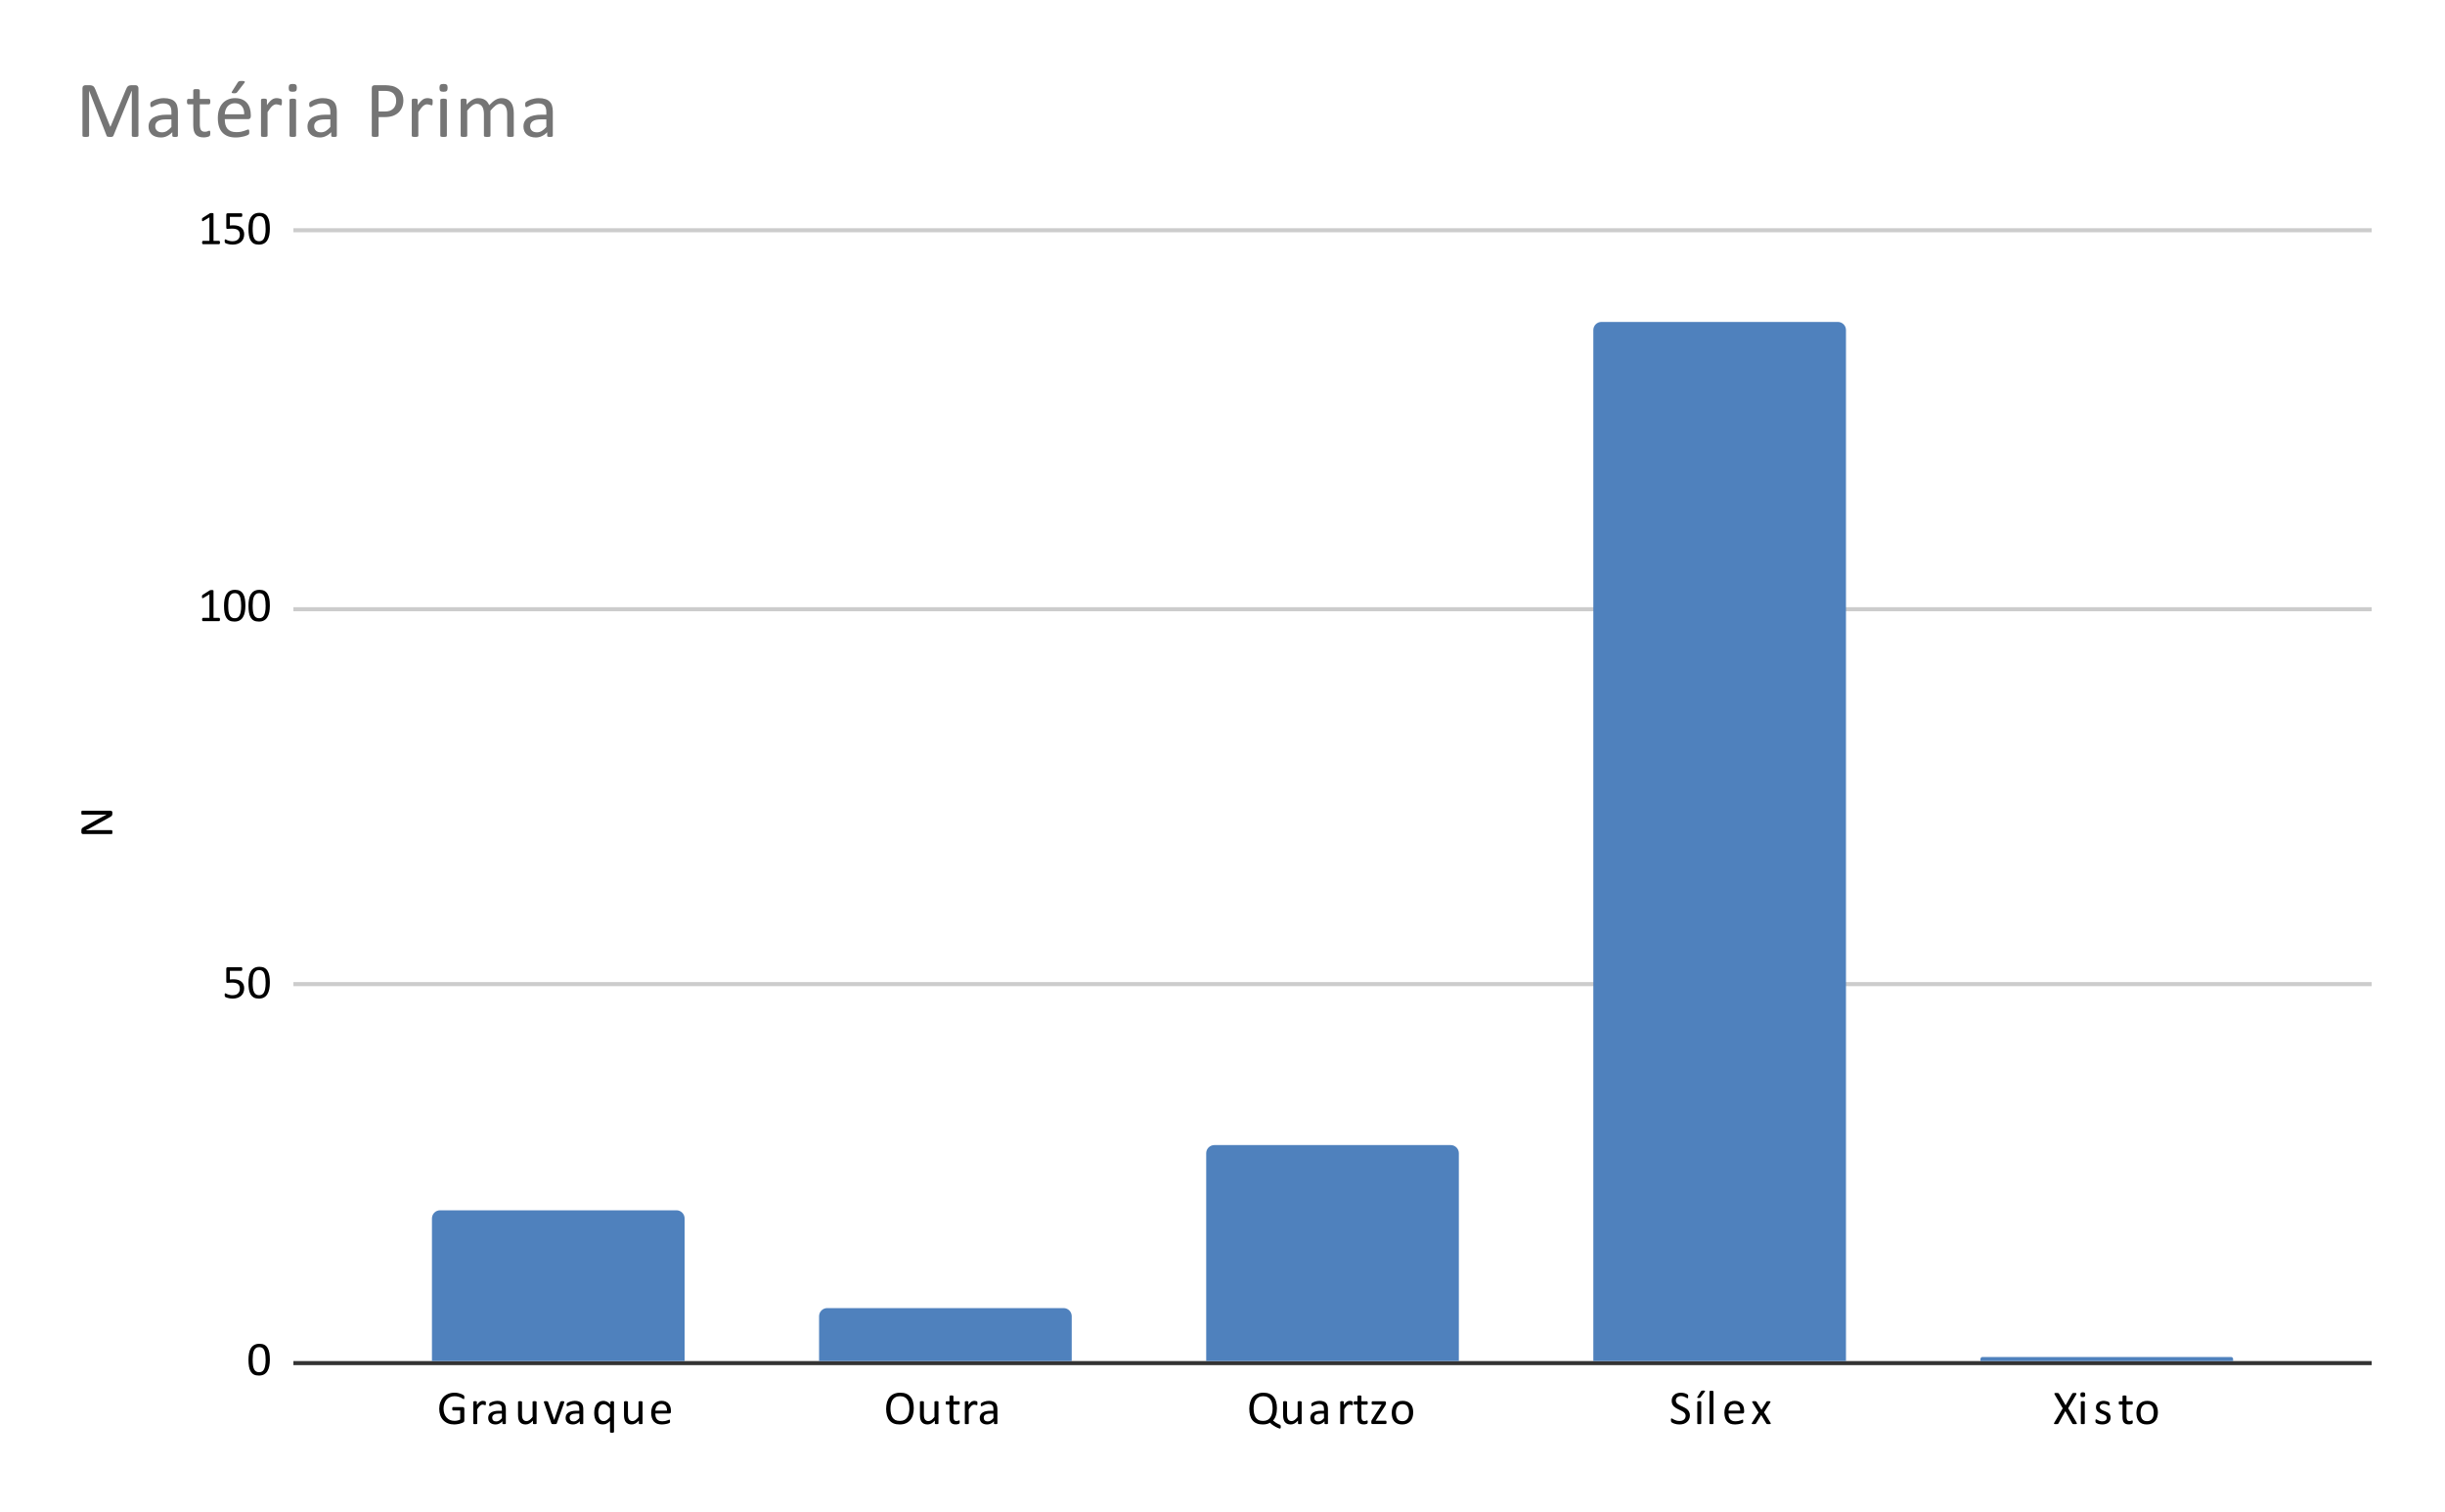 <svg version="1.1" viewBox="0.0 0.0 600.0 371.0" fill="none" stroke="none" stroke-linecap="square" stroke-miterlimit="10" width="600" height="371" xmlns:xlink="http://www.w3.org/1999/xlink" xmlns="http://www.w3.org/2000/svg"><path fill="#ffffff" d="M0 0L600.0 0L600.0 371.0L0 371.0L0 0Z" fill-rule="nonzero"/><path stroke="#333333" stroke-width="1.0" stroke-linecap="butt" d="M72.5 334.5L581.5 334.5" fill-rule="nonzero"/><path stroke="#cccccc" stroke-width="1.0" stroke-linecap="butt" d="M72.5 241.5L581.5 241.5" fill-rule="nonzero"/><path stroke="#cccccc" stroke-width="1.0" stroke-linecap="butt" d="M72.5 149.5L581.5 149.5" fill-rule="nonzero"/><path stroke="#cccccc" stroke-width="1.0" stroke-linecap="butt" d="M72.5 56.5L581.5 56.5" fill-rule="nonzero"/><clipPath id="id_0"><path d="M72.55 56.917L581.45 56.917L581.45 334.45L72.55 334.45L72.55 56.917Z" clip-rule="nonzero"/></clipPath><path stroke="#000000" stroke-width="2.0" stroke-linecap="butt" stroke-opacity="0.0" clip-path="url(#id_0)" d="M168.0 334.0L106.0 334.0L106.0 299.0C106.0 297.895 106.895 297.0 108.0 297.0L166.0 297.0C167.105 297.0 168.0 297.895 168.0 299.0Z" fill-rule="nonzero"/><path fill="#4f81bd" clip-path="url(#id_0)" d="M168.0 334.0L106.0 334.0L106.0 299.0C106.0 297.895 106.895 297.0 108.0 297.0L166.0 297.0C167.105 297.0 168.0 297.895 168.0 299.0Z" fill-rule="nonzero"/><path stroke="#000000" stroke-width="2.0" stroke-linecap="butt" stroke-opacity="0.0" clip-path="url(#id_0)" d="M263.0 334.0L201.0 334.0L201.0 323.0C201.0 321.895 201.895 321.0 203.0 321.0L261.0 321.0C262.105 321.0 263.0 321.895 263.0 323.0Z" fill-rule="nonzero"/><path fill="#4f81bd" clip-path="url(#id_0)" d="M263.0 334.0L201.0 334.0L201.0 323.0C201.0 321.895 201.895 321.0 203.0 321.0L261.0 321.0C262.105 321.0 263.0 321.895 263.0 323.0Z" fill-rule="nonzero"/><path stroke="#000000" stroke-width="2.0" stroke-linecap="butt" stroke-opacity="0.0" clip-path="url(#id_0)" d="M358.0 334.0L296.0 334.0L296.0 283.0C296.0 281.895 296.895 281.0 298.0 281.0L356.0 281.0C357.105 281.0 358.0 281.895 358.0 283.0Z" fill-rule="nonzero"/><path fill="#4f81bd" clip-path="url(#id_0)" d="M358.0 334.0L296.0 334.0L296.0 283.0C296.0 281.895 296.895 281.0 298.0 281.0L356.0 281.0C357.105 281.0 358.0 281.895 358.0 283.0Z" fill-rule="nonzero"/><path stroke="#000000" stroke-width="2.0" stroke-linecap="butt" stroke-opacity="0.0" clip-path="url(#id_0)" d="M453.0 334.0L391.0 334.0L391.0 81.0C391.0 79.895 391.895 79.0 393.0 79.0L451.0 79.0C452.105 79.0 453.0 79.895 453.0 81.0Z" fill-rule="nonzero"/><path fill="#4f81bd" clip-path="url(#id_0)" d="M453.0 334.0L391.0 334.0L391.0 81.0C391.0 79.895 391.895 79.0 393.0 79.0L451.0 79.0C452.105 79.0 453.0 79.895 453.0 81.0Z" fill-rule="nonzero"/><path stroke="#000000" stroke-width="2.0" stroke-linecap="butt" stroke-opacity="0.0" clip-path="url(#id_0)" d="M548.0 334.0L486.0 334.0L486.0 333.5C486.0 333.224 486.224 333.0 486.5 333.0L547.5 333.0C547.776 333.0 548.0 333.224 548.0 333.5Z" fill-rule="nonzero"/><path fill="#4f81bd" clip-path="url(#id_0)" d="M548.0 334.0L486.0 334.0L486.0 333.5C486.0 333.224 486.224 333.0 486.5 333.0L547.5 333.0C547.776 333.0 548.0 333.224 548.0 333.5Z" fill-rule="nonzero"/><path fill="#000000" d="M27.128 198.949Q27.253 198.949 27.331 198.996Q27.409 199.027 27.472 199.09Q27.519 199.136 27.55 199.215Q27.566 199.293 27.566 199.371L27.566 199.699Q27.566 199.84 27.534 199.965Q27.503 200.074 27.425 200.183Q27.331 200.277 27.191 200.386Q27.034 200.48 26.816 200.605L22.503 202.996Q22.159 203.183 21.8 203.386Q21.425 203.574 21.081 203.73L21.081 203.746Q21.503 203.73 21.956 203.73Q22.394 203.715 22.816 203.715L27.394 203.715Q27.441 203.715 27.488 203.746Q27.519 203.761 27.534 203.824Q27.55 203.871 27.566 203.965Q27.581 204.058 27.581 204.199Q27.581 204.34 27.566 204.433Q27.55 204.527 27.534 204.574Q27.519 204.621 27.488 204.652Q27.441 204.668 27.394 204.668L20.394 204.668Q20.159 204.668 20.066 204.543Q19.972 204.418 19.972 204.261L19.972 203.777Q19.972 203.621 20.003 203.511Q20.019 203.386 20.097 203.293Q20.159 203.199 20.284 203.121Q20.394 203.027 20.581 202.933L23.909 201.09Q24.222 200.918 24.519 200.761Q24.8 200.605 25.081 200.465Q25.363 200.308 25.644 200.168Q25.909 200.027 26.175 199.886L26.175 199.886Q25.722 199.886 25.222 199.902Q24.706 199.902 24.253 199.902L20.144 199.902Q20.097 199.902 20.066 199.886Q20.019 199.855 20.003 199.808Q19.972 199.746 19.972 199.652Q19.956 199.558 19.956 199.418Q19.956 199.277 19.972 199.183Q19.972 199.09 20.003 199.043Q20.019 198.996 20.066 198.98Q20.097 198.949 20.144 198.949L27.128 198.949Z" fill-rule="nonzero"/><path fill="#000000" d="M66.222 333.637Q66.222 334.512 66.081 335.231Q65.941 335.95 65.612 336.481Q65.3 336.997 64.784 337.278Q64.269 337.559 63.519 337.559Q62.8 337.559 62.3 337.309Q61.816 337.044 61.519 336.559Q61.222 336.059 61.097 335.341Q60.972 334.606 60.972 333.669Q60.972 332.809 61.112 332.091Q61.253 331.356 61.566 330.841Q61.894 330.325 62.409 330.044Q62.925 329.762 63.675 329.762Q64.394 329.762 64.878 330.012Q65.362 330.262 65.659 330.762Q65.972 331.262 66.097 331.981Q66.222 332.7 66.222 333.637ZM65.191 333.716Q65.191 333.137 65.144 332.7Q65.097 332.247 65.019 331.903Q64.941 331.544 64.816 331.294Q64.691 331.044 64.519 330.887Q64.347 330.731 64.112 330.653Q63.894 330.575 63.612 330.575Q63.112 330.575 62.8 330.809Q62.487 331.044 62.3 331.466Q62.128 331.872 62.066 332.419Q62.003 332.966 62.003 333.606Q62.003 334.45 62.081 335.044Q62.175 335.637 62.362 336.012Q62.566 336.387 62.862 336.559Q63.159 336.731 63.581 336.731Q63.909 336.731 64.144 336.637Q64.394 336.528 64.566 336.341Q64.753 336.137 64.862 335.856Q64.987 335.575 65.05 335.247Q65.128 334.919 65.159 334.528Q65.191 334.137 65.191 333.716Z" fill-rule="nonzero"/><path fill="#000000" d="M59.925 242.501Q59.925 243.111 59.722 243.595Q59.519 244.064 59.144 244.392Q58.769 244.705 58.253 244.876Q57.737 245.048 57.097 245.048Q56.753 245.048 56.425 245.001Q56.112 244.955 55.862 244.876Q55.628 244.798 55.456 244.736Q55.3 244.658 55.253 244.626Q55.222 244.58 55.206 244.548Q55.191 244.517 55.175 244.47Q55.159 244.408 55.144 244.33Q55.144 244.251 55.144 244.158Q55.144 244.048 55.144 243.97Q55.159 243.892 55.175 243.845Q55.206 243.798 55.237 243.783Q55.269 243.751 55.316 243.751Q55.378 243.751 55.487 243.83Q55.612 243.892 55.816 243.986Q56.034 244.064 56.331 244.142Q56.644 244.22 57.066 244.22Q57.456 244.22 57.784 244.126Q58.112 244.033 58.347 243.83Q58.597 243.626 58.722 243.33Q58.862 243.033 58.862 242.595Q58.862 242.236 58.737 241.955Q58.628 241.673 58.394 241.486Q58.159 241.298 57.8 241.22Q57.441 241.126 56.925 241.126Q56.566 241.126 56.3 241.158Q56.05 241.189 55.831 241.189Q55.675 241.189 55.597 241.126Q55.534 241.048 55.534 240.83L55.534 237.736Q55.534 237.548 55.612 237.455Q55.706 237.361 55.878 237.361L59.237 237.361Q59.284 237.361 59.331 237.392Q59.378 237.408 59.394 237.47Q59.425 237.517 59.441 237.595Q59.456 237.673 59.456 237.783Q59.456 238.001 59.394 238.126Q59.347 238.236 59.237 238.236L56.409 238.236L56.409 240.361Q56.612 240.33 56.816 240.33Q57.034 240.314 57.316 240.314Q57.972 240.314 58.456 240.47Q58.941 240.626 59.269 240.923Q59.597 241.205 59.753 241.611Q59.925 242.001 59.925 242.501ZM66.222 241.126Q66.222 242.001 66.081 242.72Q65.941 243.439 65.612 243.97Q65.3 244.486 64.784 244.767Q64.269 245.048 63.519 245.048Q62.8 245.048 62.3 244.798Q61.816 244.533 61.519 244.048Q61.222 243.548 61.097 242.83Q60.972 242.095 60.972 241.158Q60.972 240.298 61.112 239.58Q61.253 238.845 61.566 238.33Q61.894 237.814 62.409 237.533Q62.925 237.251 63.675 237.251Q64.394 237.251 64.878 237.501Q65.362 237.751 65.659 238.251Q65.972 238.751 66.097 239.47Q66.222 240.189 66.222 241.126ZM65.191 241.205Q65.191 240.626 65.144 240.189Q65.097 239.736 65.019 239.392Q64.941 239.033 64.816 238.783Q64.691 238.533 64.519 238.376Q64.347 238.22 64.112 238.142Q63.894 238.064 63.612 238.064Q63.112 238.064 62.8 238.298Q62.487 238.533 62.3 238.955Q62.128 239.361 62.066 239.908Q62.003 240.455 62.003 241.095Q62.003 241.939 62.081 242.533Q62.175 243.126 62.362 243.501Q62.566 243.876 62.862 244.048Q63.159 244.22 63.581 244.22Q63.909 244.22 64.144 244.126Q64.394 244.017 64.566 243.83Q64.753 243.626 64.862 243.345Q64.987 243.064 65.05 242.736Q65.128 242.408 65.159 242.017Q65.191 241.626 65.191 241.205Z" fill-rule="nonzero"/><path fill="#000000" d="M53.987 152.022Q53.987 152.147 53.956 152.225Q53.941 152.287 53.909 152.334Q53.894 152.381 53.847 152.412Q53.816 152.428 53.769 152.428L49.816 152.428Q49.769 152.428 49.737 152.412Q49.706 152.381 49.659 152.334Q49.628 152.287 49.612 152.225Q49.597 152.147 49.597 152.022Q49.597 151.928 49.612 151.85Q49.628 151.772 49.659 151.725Q49.691 151.678 49.722 151.647Q49.769 151.615 49.816 151.615L51.394 151.615L51.394 145.85L49.925 146.725Q49.816 146.787 49.737 146.803Q49.675 146.803 49.628 146.772Q49.597 146.725 49.581 146.647Q49.566 146.553 49.566 146.428Q49.566 146.318 49.566 146.256Q49.581 146.178 49.597 146.131Q49.628 146.084 49.659 146.053Q49.691 146.022 49.737 145.975L51.487 144.865Q51.503 144.85 51.534 144.834Q51.581 144.818 51.628 144.818Q51.691 144.803 51.753 144.803Q51.831 144.787 51.925 144.787Q52.066 144.787 52.159 144.803Q52.253 144.818 52.3 144.834Q52.362 144.85 52.378 144.897Q52.394 144.928 52.394 144.959L52.394 151.615L53.769 151.615Q53.816 151.615 53.847 151.647Q53.894 151.678 53.925 151.725Q53.956 151.772 53.972 151.85Q53.987 151.928 53.987 152.022ZM60.222 148.615Q60.222 149.49 60.081 150.209Q59.941 150.928 59.612 151.459Q59.3 151.975 58.784 152.256Q58.269 152.537 57.519 152.537Q56.8 152.537 56.3 152.287Q55.816 152.022 55.519 151.537Q55.222 151.037 55.097 150.318Q54.972 149.584 54.972 148.647Q54.972 147.787 55.112 147.068Q55.253 146.334 55.566 145.818Q55.894 145.303 56.409 145.022Q56.925 144.74 57.675 144.74Q58.394 144.74 58.878 144.99Q59.362 145.24 59.659 145.74Q59.972 146.24 60.097 146.959Q60.222 147.678 60.222 148.615ZM59.191 148.693Q59.191 148.115 59.144 147.678Q59.097 147.225 59.019 146.881Q58.941 146.522 58.816 146.272Q58.691 146.022 58.519 145.865Q58.347 145.709 58.112 145.631Q57.894 145.553 57.612 145.553Q57.112 145.553 56.8 145.787Q56.487 146.022 56.3 146.443Q56.128 146.85 56.066 147.397Q56.003 147.943 56.003 148.584Q56.003 149.428 56.081 150.022Q56.175 150.615 56.362 150.99Q56.566 151.365 56.862 151.537Q57.159 151.709 57.581 151.709Q57.909 151.709 58.144 151.615Q58.394 151.506 58.566 151.318Q58.753 151.115 58.862 150.834Q58.987 150.553 59.05 150.225Q59.128 149.897 59.159 149.506Q59.191 149.115 59.191 148.693ZM66.222 148.615Q66.222 149.49 66.081 150.209Q65.941 150.928 65.612 151.459Q65.3 151.975 64.784 152.256Q64.269 152.537 63.519 152.537Q62.8 152.537 62.3 152.287Q61.816 152.022 61.519 151.537Q61.222 151.037 61.097 150.318Q60.972 149.584 60.972 148.647Q60.972 147.787 61.112 147.068Q61.253 146.334 61.566 145.818Q61.894 145.303 62.409 145.022Q62.925 144.74 63.675 144.74Q64.394 144.74 64.878 144.99Q65.362 145.24 65.659 145.74Q65.972 146.24 66.097 146.959Q66.222 147.678 66.222 148.615ZM65.191 148.693Q65.191 148.115 65.144 147.678Q65.097 147.225 65.019 146.881Q64.941 146.522 64.816 146.272Q64.691 146.022 64.519 145.865Q64.347 145.709 64.112 145.631Q63.894 145.553 63.612 145.553Q63.112 145.553 62.8 145.787Q62.487 146.022 62.3 146.443Q62.128 146.85 62.066 147.397Q62.003 147.943 62.003 148.584Q62.003 149.428 62.081 150.022Q62.175 150.615 62.362 150.99Q62.566 151.365 62.862 151.537Q63.159 151.709 63.581 151.709Q63.909 151.709 64.144 151.615Q64.394 151.506 64.566 151.318Q64.753 151.115 64.862 150.834Q64.987 150.553 65.05 150.225Q65.128 149.897 65.159 149.506Q65.191 149.115 65.191 148.693Z" fill-rule="nonzero"/><path fill="#000000" d="M53.987 59.51Q53.987 59.635 53.956 59.714Q53.941 59.776 53.909 59.823Q53.894 59.87 53.847 59.901Q53.816 59.917 53.769 59.917L49.816 59.917Q49.769 59.917 49.737 59.901Q49.706 59.87 49.659 59.823Q49.628 59.776 49.612 59.714Q49.597 59.635 49.597 59.51Q49.597 59.417 49.612 59.339Q49.628 59.26 49.659 59.214Q49.691 59.167 49.722 59.135Q49.769 59.104 49.816 59.104L51.394 59.104L51.394 53.339L49.925 54.214Q49.816 54.276 49.737 54.292Q49.675 54.292 49.628 54.26Q49.597 54.214 49.581 54.135Q49.566 54.042 49.566 53.917Q49.566 53.807 49.566 53.745Q49.581 53.667 49.597 53.62Q49.628 53.573 49.659 53.542Q49.691 53.51 49.737 53.464L51.487 52.354Q51.503 52.339 51.534 52.323Q51.581 52.307 51.628 52.307Q51.691 52.292 51.753 52.292Q51.831 52.276 51.925 52.276Q52.066 52.276 52.159 52.292Q52.253 52.307 52.3 52.323Q52.362 52.339 52.378 52.385Q52.394 52.417 52.394 52.448L52.394 59.104L53.769 59.104Q53.816 59.104 53.847 59.135Q53.894 59.167 53.925 59.214Q53.956 59.26 53.972 59.339Q53.987 59.417 53.987 59.51ZM59.925 57.479Q59.925 58.089 59.722 58.573Q59.519 59.042 59.144 59.37Q58.769 59.682 58.253 59.854Q57.737 60.026 57.097 60.026Q56.753 60.026 56.425 59.979Q56.112 59.932 55.862 59.854Q55.628 59.776 55.456 59.714Q55.3 59.635 55.253 59.604Q55.222 59.557 55.206 59.526Q55.191 59.495 55.175 59.448Q55.159 59.385 55.144 59.307Q55.144 59.229 55.144 59.135Q55.144 59.026 55.144 58.948Q55.159 58.87 55.175 58.823Q55.206 58.776 55.237 58.76Q55.269 58.729 55.316 58.729Q55.378 58.729 55.487 58.807Q55.612 58.87 55.816 58.964Q56.034 59.042 56.331 59.12Q56.644 59.198 57.066 59.198Q57.456 59.198 57.784 59.104Q58.112 59.01 58.347 58.807Q58.597 58.604 58.722 58.307Q58.862 58.01 58.862 57.573Q58.862 57.214 58.737 56.932Q58.628 56.651 58.394 56.464Q58.159 56.276 57.8 56.198Q57.441 56.104 56.925 56.104Q56.566 56.104 56.3 56.135Q56.05 56.167 55.831 56.167Q55.675 56.167 55.597 56.104Q55.534 56.026 55.534 55.807L55.534 52.714Q55.534 52.526 55.612 52.432Q55.706 52.339 55.878 52.339L59.237 52.339Q59.284 52.339 59.331 52.37Q59.378 52.385 59.394 52.448Q59.425 52.495 59.441 52.573Q59.456 52.651 59.456 52.76Q59.456 52.979 59.394 53.104Q59.347 53.214 59.237 53.214L56.409 53.214L56.409 55.339Q56.612 55.307 56.816 55.307Q57.034 55.292 57.316 55.292Q57.972 55.292 58.456 55.448Q58.941 55.604 59.269 55.901Q59.597 56.182 59.753 56.589Q59.925 56.979 59.925 57.479ZM66.222 56.104Q66.222 56.979 66.081 57.698Q65.941 58.417 65.612 58.948Q65.3 59.464 64.784 59.745Q64.269 60.026 63.519 60.026Q62.8 60.026 62.3 59.776Q61.816 59.51 61.519 59.026Q61.222 58.526 61.097 57.807Q60.972 57.073 60.972 56.135Q60.972 55.276 61.112 54.557Q61.253 53.823 61.566 53.307Q61.894 52.792 62.409 52.51Q62.925 52.229 63.675 52.229Q64.394 52.229 64.878 52.479Q65.362 52.729 65.659 53.229Q65.972 53.729 66.097 54.448Q66.222 55.167 66.222 56.104ZM65.191 56.182Q65.191 55.604 65.144 55.167Q65.097 54.714 65.019 54.37Q64.941 54.01 64.816 53.76Q64.691 53.51 64.519 53.354Q64.347 53.198 64.112 53.12Q63.894 53.042 63.612 53.042Q63.112 53.042 62.8 53.276Q62.487 53.51 62.3 53.932Q62.128 54.339 62.066 54.885Q62.003 55.432 62.003 56.073Q62.003 56.917 62.081 57.51Q62.175 58.104 62.362 58.479Q62.566 58.854 62.862 59.026Q63.159 59.198 63.581 59.198Q63.909 59.198 64.144 59.104Q64.394 58.995 64.566 58.807Q64.753 58.604 64.862 58.323Q64.987 58.042 65.05 57.714Q65.128 57.385 65.159 56.995Q65.191 56.604 65.191 56.182Z" fill-rule="nonzero"/><path fill="#000000" d="M113.96 342.903Q113.96 343.012 113.945 343.106Q113.945 343.184 113.913 343.247Q113.898 343.294 113.851 343.325Q113.82 343.341 113.773 343.341Q113.71 343.341 113.538 343.231Q113.382 343.122 113.101 342.981Q112.835 342.841 112.445 342.731Q112.07 342.622 111.538 342.622Q110.913 342.622 110.413 342.856Q109.913 343.075 109.57 343.481Q109.226 343.887 109.038 344.45Q108.851 344.997 108.851 345.653Q108.851 346.372 109.054 346.934Q109.257 347.497 109.616 347.887Q109.976 348.278 110.46 348.481Q110.96 348.669 111.554 348.669Q111.898 348.669 112.257 348.591Q112.632 348.512 112.929 348.341L112.929 346.122L111.179 346.122Q111.085 346.122 111.023 346.028Q110.976 345.934 110.976 345.716Q110.976 345.606 110.991 345.528Q111.007 345.45 111.023 345.403Q111.054 345.341 111.085 345.325Q111.132 345.294 111.179 345.294L113.585 345.294Q113.648 345.294 113.71 345.325Q113.773 345.341 113.82 345.387Q113.882 345.434 113.913 345.528Q113.945 345.606 113.945 345.716L113.945 348.606Q113.945 348.747 113.882 348.872Q113.835 348.981 113.663 349.059Q113.491 349.137 113.226 349.247Q112.96 349.341 112.663 349.419Q112.382 349.481 112.085 349.512Q111.804 349.559 111.507 349.559Q110.632 349.559 109.945 349.294Q109.257 349.012 108.773 348.512Q108.288 347.997 108.038 347.294Q107.788 346.591 107.788 345.731Q107.788 344.825 108.054 344.091Q108.335 343.356 108.82 342.841Q109.32 342.325 110.007 342.044Q110.71 341.762 111.554 341.762Q111.991 341.762 112.366 341.841Q112.757 341.919 113.054 342.028Q113.351 342.122 113.554 342.247Q113.757 342.356 113.82 342.434Q113.898 342.512 113.929 342.622Q113.96 342.716 113.96 342.903ZM119.241 344.372Q119.241 344.497 119.226 344.591Q119.226 344.684 119.21 344.731Q119.195 344.778 119.163 344.809Q119.132 344.825 119.085 344.825Q119.038 344.825 118.976 344.809Q118.913 344.778 118.82 344.762Q118.741 344.731 118.632 344.716Q118.523 344.684 118.398 344.684Q118.257 344.684 118.116 344.747Q117.976 344.794 117.82 344.934Q117.663 345.059 117.491 345.294Q117.32 345.512 117.116 345.841L117.116 349.309Q117.116 349.356 117.085 349.387Q117.07 349.419 117.023 349.45Q116.976 349.466 116.882 349.466Q116.788 349.481 116.632 349.481Q116.491 349.481 116.398 349.466Q116.304 349.466 116.241 349.45Q116.195 349.419 116.163 349.387Q116.148 349.356 116.148 349.309L116.148 344.028Q116.148 343.981 116.163 343.95Q116.195 343.919 116.241 343.903Q116.288 343.872 116.366 343.856Q116.46 343.841 116.601 343.841Q116.726 343.841 116.804 343.856Q116.898 343.872 116.945 343.903Q116.991 343.919 117.007 343.95Q117.023 343.981 117.023 344.028L117.023 344.794Q117.241 344.481 117.429 344.278Q117.632 344.075 117.788 343.966Q117.96 343.856 118.132 343.809Q118.304 343.762 118.476 343.762Q118.538 343.762 118.632 343.778Q118.741 343.778 118.835 343.809Q118.945 343.825 119.023 343.856Q119.116 343.887 119.148 343.919Q119.195 343.95 119.195 343.981Q119.21 343.997 119.21 344.044Q119.226 344.075 119.226 344.169Q119.241 344.247 119.241 344.372ZM124.132 349.309Q124.132 349.372 124.085 349.419Q124.038 349.45 123.945 349.466Q123.866 349.481 123.71 349.481Q123.554 349.481 123.46 349.466Q123.382 349.45 123.335 349.419Q123.288 349.372 123.288 349.309L123.288 348.778Q122.945 349.153 122.523 349.356Q122.101 349.559 121.632 349.559Q121.21 349.559 120.866 349.45Q120.538 349.341 120.288 349.137Q120.054 348.934 119.929 348.637Q119.804 348.341 119.804 347.95Q119.804 347.512 119.976 347.184Q120.163 346.856 120.491 346.637Q120.835 346.419 121.32 346.309Q121.82 346.2 122.445 346.2L123.163 346.2L123.163 345.794Q123.163 345.481 123.101 345.247Q123.038 345.012 122.898 344.872Q122.757 344.716 122.523 344.637Q122.288 344.544 121.96 344.544Q121.601 344.544 121.32 344.637Q121.038 344.716 120.82 344.825Q120.601 344.919 120.46 345.012Q120.32 345.091 120.241 345.091Q120.195 345.091 120.163 345.075Q120.132 345.044 120.101 344.997Q120.085 344.95 120.07 344.887Q120.054 344.809 120.054 344.716Q120.054 344.575 120.07 344.497Q120.101 344.403 120.179 344.325Q120.257 344.247 120.445 344.153Q120.648 344.044 120.898 343.966Q121.148 343.872 121.445 343.825Q121.741 343.762 122.054 343.762Q122.616 343.762 123.007 343.903Q123.413 344.028 123.648 344.278Q123.898 344.528 124.007 344.903Q124.132 345.262 124.132 345.747L124.132 349.309ZM123.163 346.903L122.335 346.903Q121.945 346.903 121.648 346.966Q121.351 347.028 121.163 347.169Q120.976 347.294 120.882 347.481Q120.788 347.669 120.788 347.903Q120.788 348.325 121.038 348.575Q121.304 348.809 121.773 348.809Q122.163 348.809 122.476 348.622Q122.804 348.419 123.163 348.012L123.163 346.903ZM131.679 349.309Q131.679 349.356 131.648 349.387Q131.632 349.419 131.57 349.45Q131.523 349.466 131.429 349.466Q131.351 349.481 131.226 349.481Q131.101 349.481 131.007 349.466Q130.929 349.466 130.882 349.45Q130.835 349.419 130.804 349.387Q130.788 349.356 130.788 349.309L130.788 348.606Q130.335 349.106 129.898 349.341Q129.46 349.559 129.007 349.559Q128.491 349.559 128.116 349.387Q127.757 349.216 127.538 348.919Q127.32 348.606 127.226 348.216Q127.132 347.809 127.132 347.231L127.132 344.028Q127.132 343.981 127.148 343.95Q127.163 343.919 127.226 343.903Q127.288 343.872 127.382 343.856Q127.476 343.841 127.616 343.841Q127.757 343.841 127.851 343.856Q127.945 343.872 127.991 343.903Q128.054 343.919 128.07 343.95Q128.101 343.981 128.101 344.028L128.101 347.106Q128.101 347.559 128.163 347.841Q128.226 348.122 128.366 348.325Q128.507 348.512 128.71 348.622Q128.929 348.731 129.21 348.731Q129.57 348.731 129.929 348.481Q130.288 348.216 130.695 347.716L130.695 344.028Q130.695 343.981 130.71 343.95Q130.741 343.919 130.788 343.903Q130.851 343.872 130.945 343.856Q131.038 343.841 131.179 343.841Q131.32 343.841 131.413 343.856Q131.507 343.872 131.554 343.903Q131.616 343.919 131.648 343.95Q131.679 343.981 131.679 344.028L131.679 349.309ZM138.476 344.012Q138.476 344.044 138.476 344.075Q138.476 344.091 138.46 344.122Q138.46 344.153 138.445 344.184Q138.445 344.216 138.429 344.262L136.632 349.278Q136.616 349.341 136.57 349.387Q136.538 349.419 136.46 349.45Q136.382 349.466 136.257 349.466Q136.148 349.481 135.976 349.481Q135.788 349.481 135.663 349.466Q135.554 349.466 135.476 349.45Q135.413 349.419 135.366 349.372Q135.335 349.325 135.304 349.278L133.523 344.262Q133.491 344.2 133.476 344.153Q133.46 344.091 133.46 344.059Q133.46 344.028 133.46 344.012Q133.46 343.966 133.476 343.934Q133.507 343.903 133.554 343.887Q133.616 343.856 133.71 343.856Q133.804 343.841 133.929 343.841Q134.101 343.841 134.195 343.856Q134.304 343.872 134.351 343.903Q134.413 343.919 134.445 343.95Q134.476 343.981 134.491 344.028L135.976 348.387L136.007 348.45L136.023 348.387L137.491 344.028Q137.507 343.981 137.538 343.95Q137.57 343.919 137.616 343.903Q137.679 343.872 137.773 343.856Q137.866 343.841 138.023 343.841Q138.163 343.841 138.241 343.856Q138.335 343.856 138.382 343.887Q138.445 343.903 138.46 343.934Q138.476 343.966 138.476 344.012ZM143.132 349.309Q143.132 349.372 143.085 349.419Q143.038 349.45 142.945 349.466Q142.866 349.481 142.71 349.481Q142.554 349.481 142.46 349.466Q142.382 349.45 142.335 349.419Q142.288 349.372 142.288 349.309L142.288 348.778Q141.945 349.153 141.523 349.356Q141.101 349.559 140.632 349.559Q140.21 349.559 139.866 349.45Q139.538 349.341 139.288 349.137Q139.054 348.934 138.929 348.637Q138.804 348.341 138.804 347.95Q138.804 347.512 138.976 347.184Q139.163 346.856 139.491 346.637Q139.835 346.419 140.32 346.309Q140.82 346.2 141.445 346.2L142.163 346.2L142.163 345.794Q142.163 345.481 142.101 345.247Q142.038 345.012 141.898 344.872Q141.757 344.716 141.523 344.637Q141.288 344.544 140.96 344.544Q140.601 344.544 140.32 344.637Q140.038 344.716 139.82 344.825Q139.601 344.919 139.46 345.012Q139.32 345.091 139.241 345.091Q139.195 345.091 139.163 345.075Q139.132 345.044 139.101 344.997Q139.085 344.95 139.07 344.887Q139.054 344.809 139.054 344.716Q139.054 344.575 139.07 344.497Q139.101 344.403 139.179 344.325Q139.257 344.247 139.445 344.153Q139.648 344.044 139.898 343.966Q140.148 343.872 140.445 343.825Q140.741 343.762 141.054 343.762Q141.616 343.762 142.007 343.903Q142.413 344.028 142.648 344.278Q142.898 344.528 143.007 344.903Q143.132 345.262 143.132 345.747L143.132 349.309ZM142.163 346.903L141.335 346.903Q140.945 346.903 140.648 346.966Q140.351 347.028 140.163 347.169Q139.976 347.294 139.882 347.481Q139.788 347.669 139.788 347.903Q139.788 348.325 140.038 348.575Q140.304 348.809 140.773 348.809Q141.163 348.809 141.476 348.622Q141.804 348.419 142.163 348.012L142.163 346.903ZM150.679 351.403Q150.679 351.45 150.648 351.481Q150.616 351.512 150.554 351.528Q150.507 351.559 150.413 351.575Q150.32 351.591 150.179 351.591Q150.038 351.591 149.945 351.575Q149.851 351.559 149.788 351.528Q149.741 351.512 149.71 351.481Q149.695 351.45 149.695 351.403L149.695 348.7Q149.46 348.934 149.241 349.106Q149.023 349.262 148.804 349.372Q148.601 349.481 148.382 349.512Q148.179 349.559 147.945 349.559Q147.366 349.559 146.96 349.341Q146.57 349.106 146.304 348.731Q146.054 348.341 145.929 347.825Q145.82 347.309 145.82 346.731Q145.82 346.044 145.96 345.497Q146.116 344.95 146.398 344.575Q146.695 344.184 147.116 343.981Q147.538 343.762 148.101 343.762Q148.335 343.762 148.538 343.825Q148.741 343.872 148.945 343.981Q149.148 344.075 149.351 344.262Q149.57 344.434 149.804 344.669L149.804 344.028Q149.804 343.981 149.82 343.95Q149.851 343.919 149.898 343.903Q149.96 343.872 150.038 343.856Q150.132 343.841 150.257 343.841Q150.366 343.841 150.445 343.856Q150.538 343.872 150.585 343.903Q150.632 343.919 150.648 343.95Q150.679 343.981 150.679 344.028L150.679 351.403ZM149.695 345.591Q149.304 345.106 148.929 344.856Q148.57 344.591 148.179 344.591Q147.804 344.591 147.538 344.778Q147.288 344.95 147.132 345.247Q146.976 345.528 146.898 345.887Q146.82 346.247 146.82 346.622Q146.82 347.028 146.882 347.419Q146.945 347.794 147.101 348.091Q147.257 348.372 147.507 348.559Q147.757 348.731 148.132 348.731Q148.335 348.731 148.507 348.684Q148.679 348.622 148.866 348.512Q149.054 348.387 149.257 348.2Q149.476 347.997 149.695 347.7L149.695 345.591ZM157.679 349.309Q157.679 349.356 157.648 349.387Q157.632 349.419 157.57 349.45Q157.523 349.466 157.429 349.466Q157.351 349.481 157.226 349.481Q157.101 349.481 157.007 349.466Q156.929 349.466 156.882 349.45Q156.835 349.419 156.804 349.387Q156.788 349.356 156.788 349.309L156.788 348.606Q156.335 349.106 155.898 349.341Q155.46 349.559 155.007 349.559Q154.491 349.559 154.116 349.387Q153.757 349.216 153.538 348.919Q153.32 348.606 153.226 348.216Q153.132 347.809 153.132 347.231L153.132 344.028Q153.132 343.981 153.148 343.95Q153.163 343.919 153.226 343.903Q153.288 343.872 153.382 343.856Q153.476 343.841 153.616 343.841Q153.757 343.841 153.851 343.856Q153.945 343.872 153.991 343.903Q154.054 343.919 154.07 343.95Q154.101 343.981 154.101 344.028L154.101 347.106Q154.101 347.559 154.163 347.841Q154.226 348.122 154.366 348.325Q154.507 348.512 154.71 348.622Q154.929 348.731 155.21 348.731Q155.57 348.731 155.929 348.481Q156.288 348.216 156.695 347.716L156.695 344.028Q156.695 343.981 156.71 343.95Q156.741 343.919 156.788 343.903Q156.851 343.872 156.945 343.856Q157.038 343.841 157.179 343.841Q157.32 343.841 157.413 343.856Q157.507 343.872 157.554 343.903Q157.616 343.919 157.648 343.95Q157.679 343.981 157.679 344.028L157.679 349.309ZM164.648 346.434Q164.648 346.669 164.538 346.762Q164.429 346.856 164.273 346.856L160.82 346.856Q160.82 347.294 160.898 347.653Q160.991 347.997 161.195 348.262Q161.413 348.512 161.741 348.653Q162.07 348.778 162.538 348.778Q162.913 348.778 163.21 348.716Q163.507 348.653 163.71 348.575Q163.929 348.497 164.07 348.434Q164.21 348.372 164.273 348.372Q164.32 348.372 164.351 348.403Q164.382 348.419 164.398 348.466Q164.413 348.497 164.413 348.575Q164.429 348.653 164.429 348.747Q164.429 348.825 164.413 348.887Q164.413 348.934 164.398 348.981Q164.398 349.028 164.382 349.059Q164.366 349.091 164.335 349.137Q164.304 349.169 164.132 349.247Q163.976 349.309 163.726 349.387Q163.476 349.45 163.148 349.497Q162.82 349.559 162.445 349.559Q161.788 349.559 161.288 349.387Q160.804 349.2 160.476 348.841Q160.148 348.481 159.976 347.95Q159.804 347.403 159.804 346.684Q159.804 346.012 159.976 345.466Q160.148 344.919 160.476 344.544Q160.82 344.169 161.288 343.966Q161.757 343.762 162.335 343.762Q162.96 343.762 163.398 343.966Q163.835 344.169 164.116 344.512Q164.398 344.841 164.523 345.294Q164.648 345.747 164.648 346.262L164.648 346.434ZM163.679 346.153Q163.695 345.387 163.335 344.966Q162.991 344.528 162.288 344.528Q161.929 344.528 161.663 344.669Q161.398 344.794 161.21 345.012Q161.038 345.231 160.929 345.528Q160.835 345.825 160.82 346.153L163.679 346.153Z" fill-rule="nonzero"/><path fill="#000000" d="M224.238 345.575Q224.238 346.497 224.019 347.231Q223.8 347.966 223.363 348.481Q222.941 348.997 222.285 349.278Q221.644 349.559 220.769 349.559Q219.925 349.559 219.3 349.309Q218.675 349.044 218.269 348.559Q217.863 348.075 217.66 347.356Q217.457 346.637 217.457 345.7Q217.457 344.809 217.675 344.075Q217.894 343.341 218.316 342.825Q218.754 342.309 219.41 342.044Q220.066 341.762 220.925 341.762Q221.769 341.762 222.379 342.012Q223.004 342.262 223.41 342.747Q223.832 343.231 224.035 343.95Q224.238 344.653 224.238 345.575ZM223.175 345.637Q223.175 344.997 223.066 344.45Q222.957 343.887 222.675 343.481Q222.41 343.075 221.957 342.856Q221.519 342.622 220.863 342.622Q220.207 342.622 219.754 342.872Q219.316 343.106 219.035 343.528Q218.769 343.934 218.644 344.481Q218.519 345.028 218.519 345.622Q218.519 346.294 218.629 346.856Q218.754 347.419 219.004 347.825Q219.269 348.231 219.707 348.466Q220.16 348.684 220.832 348.684Q221.488 348.684 221.941 348.45Q222.394 348.2 222.66 347.778Q222.941 347.356 223.05 346.809Q223.175 346.262 223.175 345.637ZM230.3 349.309Q230.3 349.356 230.269 349.387Q230.254 349.419 230.191 349.45Q230.144 349.466 230.05 349.466Q229.972 349.481 229.847 349.481Q229.722 349.481 229.629 349.466Q229.55 349.466 229.504 349.45Q229.457 349.419 229.425 349.387Q229.41 349.356 229.41 349.309L229.41 348.606Q228.957 349.106 228.519 349.341Q228.082 349.559 227.629 349.559Q227.113 349.559 226.738 349.387Q226.379 349.216 226.16 348.919Q225.941 348.606 225.847 348.216Q225.754 347.809 225.754 347.231L225.754 344.028Q225.754 343.981 225.769 343.95Q225.785 343.919 225.847 343.903Q225.91 343.872 226.004 343.856Q226.097 343.841 226.238 343.841Q226.379 343.841 226.472 343.856Q226.566 343.872 226.613 343.903Q226.675 343.919 226.691 343.95Q226.722 343.981 226.722 344.028L226.722 347.106Q226.722 347.559 226.785 347.841Q226.847 348.122 226.988 348.325Q227.129 348.512 227.332 348.622Q227.55 348.731 227.832 348.731Q228.191 348.731 228.55 348.481Q228.91 348.216 229.316 347.716L229.316 344.028Q229.316 343.981 229.332 343.95Q229.363 343.919 229.41 343.903Q229.472 343.872 229.566 343.856Q229.66 343.841 229.8 343.841Q229.941 343.841 230.035 343.856Q230.129 343.872 230.175 343.903Q230.238 343.919 230.269 343.95Q230.3 343.981 230.3 344.028L230.3 349.309ZM235.519 348.919Q235.519 349.091 235.488 349.184Q235.472 349.278 235.425 349.325Q235.379 349.372 235.285 349.419Q235.191 349.466 235.066 349.481Q234.957 349.512 234.816 349.528Q234.675 349.544 234.55 349.544Q234.129 349.544 233.832 349.434Q233.55 349.325 233.363 349.106Q233.175 348.887 233.082 348.559Q233.004 348.216 233.004 347.762L233.004 344.684L232.269 344.684Q232.175 344.684 232.113 344.591Q232.066 344.497 232.066 344.278Q232.066 344.169 232.082 344.091Q232.097 344.012 232.113 343.966Q232.144 343.919 232.175 343.903Q232.222 343.872 232.269 343.872L233.004 343.872L233.004 342.622Q233.004 342.575 233.019 342.544Q233.05 342.512 233.097 342.497Q233.16 342.466 233.254 342.45Q233.347 342.434 233.488 342.434Q233.629 342.434 233.722 342.45Q233.816 342.466 233.863 342.497Q233.925 342.512 233.941 342.544Q233.972 342.575 233.972 342.622L233.972 343.872L235.332 343.872Q235.379 343.872 235.41 343.903Q235.441 343.919 235.457 343.966Q235.488 344.012 235.504 344.091Q235.519 344.169 235.519 344.278Q235.519 344.497 235.457 344.591Q235.41 344.684 235.332 344.684L233.972 344.684L233.972 347.622Q233.972 348.169 234.129 348.45Q234.3 348.716 234.707 348.716Q234.847 348.716 234.941 348.7Q235.05 348.669 235.129 348.637Q235.222 348.606 235.269 348.591Q235.332 348.559 235.379 348.559Q235.41 348.559 235.441 348.575Q235.472 348.591 235.472 348.637Q235.488 348.669 235.504 348.747Q235.519 348.809 235.519 348.919ZM239.863 344.372Q239.863 344.497 239.847 344.591Q239.847 344.684 239.832 344.731Q239.816 344.778 239.785 344.809Q239.754 344.825 239.707 344.825Q239.66 344.825 239.597 344.809Q239.535 344.778 239.441 344.762Q239.363 344.731 239.254 344.716Q239.144 344.684 239.019 344.684Q238.879 344.684 238.738 344.747Q238.597 344.794 238.441 344.934Q238.285 345.059 238.113 345.294Q237.941 345.512 237.738 345.841L237.738 349.309Q237.738 349.356 237.707 349.387Q237.691 349.419 237.644 349.45Q237.597 349.466 237.504 349.466Q237.41 349.481 237.254 349.481Q237.113 349.481 237.019 349.466Q236.925 349.466 236.863 349.45Q236.816 349.419 236.785 349.387Q236.769 349.356 236.769 349.309L236.769 344.028Q236.769 343.981 236.785 343.95Q236.816 343.919 236.863 343.903Q236.91 343.872 236.988 343.856Q237.082 343.841 237.222 343.841Q237.347 343.841 237.425 343.856Q237.519 343.872 237.566 343.903Q237.613 343.919 237.629 343.95Q237.644 343.981 237.644 344.028L237.644 344.794Q237.863 344.481 238.05 344.278Q238.254 344.075 238.41 343.966Q238.582 343.856 238.754 343.809Q238.925 343.762 239.097 343.762Q239.16 343.762 239.254 343.778Q239.363 343.778 239.457 343.809Q239.566 343.825 239.644 343.856Q239.738 343.887 239.769 343.919Q239.816 343.95 239.816 343.981Q239.832 343.997 239.832 344.044Q239.847 344.075 239.847 344.169Q239.863 344.247 239.863 344.372ZM244.754 349.309Q244.754 349.372 244.707 349.419Q244.66 349.45 244.566 349.466Q244.488 349.481 244.332 349.481Q244.175 349.481 244.082 349.466Q244.004 349.45 243.957 349.419Q243.91 349.372 243.91 349.309L243.91 348.778Q243.566 349.153 243.144 349.356Q242.722 349.559 242.254 349.559Q241.832 349.559 241.488 349.45Q241.16 349.341 240.91 349.137Q240.675 348.934 240.55 348.637Q240.425 348.341 240.425 347.95Q240.425 347.512 240.597 347.184Q240.785 346.856 241.113 346.637Q241.457 346.419 241.941 346.309Q242.441 346.2 243.066 346.2L243.785 346.2L243.785 345.794Q243.785 345.481 243.722 345.247Q243.66 345.012 243.519 344.872Q243.379 344.716 243.144 344.637Q242.91 344.544 242.582 344.544Q242.222 344.544 241.941 344.637Q241.66 344.716 241.441 344.825Q241.222 344.919 241.082 345.012Q240.941 345.091 240.863 345.091Q240.816 345.091 240.785 345.075Q240.754 345.044 240.722 344.997Q240.707 344.95 240.691 344.887Q240.675 344.809 240.675 344.716Q240.675 344.575 240.691 344.497Q240.722 344.403 240.8 344.325Q240.879 344.247 241.066 344.153Q241.269 344.044 241.519 343.966Q241.769 343.872 242.066 343.825Q242.363 343.762 242.675 343.762Q243.238 343.762 243.629 343.903Q244.035 344.028 244.269 344.278Q244.519 344.528 244.629 344.903Q244.754 345.262 244.754 345.747L244.754 349.309ZM243.785 346.903L242.957 346.903Q242.566 346.903 242.269 346.966Q241.972 347.028 241.785 347.169Q241.597 347.294 241.504 347.481Q241.41 347.669 241.41 347.903Q241.41 348.325 241.66 348.575Q241.925 348.809 242.394 348.809Q242.785 348.809 243.097 348.622Q243.425 348.419 243.785 348.012L243.785 346.903Z" fill-rule="nonzero"/><path fill="#000000" d="M314.297 350.122Q314.297 350.247 314.281 350.341Q314.266 350.434 314.234 350.481Q314.203 350.528 314.172 350.544Q314.141 350.575 314.094 350.575Q313.984 350.575 313.719 350.466Q313.453 350.372 313.109 350.184Q312.781 350.012 312.391 349.747Q312.0 349.481 311.641 349.122Q311.359 349.309 310.922 349.434Q310.484 349.559 309.891 349.559Q309.047 349.559 308.422 349.309Q307.797 349.059 307.391 348.575Q306.984 348.091 306.781 347.372Q306.578 346.637 306.578 345.7Q306.578 344.794 306.797 344.075Q307.016 343.341 307.438 342.825Q307.875 342.309 308.531 342.044Q309.188 341.762 310.047 341.762Q310.859 341.762 311.469 342.012Q312.094 342.262 312.516 342.747Q312.938 343.231 313.141 343.934Q313.359 344.637 313.359 345.559Q313.359 346.044 313.297 346.481Q313.25 346.903 313.125 347.294Q313.016 347.684 312.828 348.012Q312.641 348.341 312.406 348.606Q312.828 348.95 313.141 349.153Q313.469 349.341 313.672 349.45Q313.891 349.544 314.0 349.591Q314.125 349.637 314.188 349.684Q314.25 349.747 314.266 349.841Q314.297 349.95 314.297 350.122ZM312.297 345.637Q312.297 344.997 312.188 344.45Q312.078 343.887 311.797 343.481Q311.531 343.075 311.078 342.856Q310.641 342.622 309.984 342.622Q309.328 342.622 308.875 342.872Q308.438 343.106 308.156 343.528Q307.891 343.934 307.766 344.481Q307.641 345.012 307.641 345.622Q307.641 346.294 307.75 346.856Q307.875 347.419 308.125 347.825Q308.391 348.231 308.828 348.466Q309.281 348.684 309.953 348.684Q310.609 348.684 311.062 348.45Q311.516 348.2 311.781 347.778Q312.062 347.356 312.172 346.809Q312.297 346.247 312.297 345.637ZM319.422 349.309Q319.422 349.356 319.391 349.387Q319.375 349.419 319.312 349.45Q319.266 349.466 319.172 349.466Q319.094 349.481 318.969 349.481Q318.844 349.481 318.75 349.466Q318.672 349.466 318.625 349.45Q318.578 349.419 318.547 349.387Q318.531 349.356 318.531 349.309L318.531 348.606Q318.078 349.106 317.641 349.341Q317.203 349.559 316.75 349.559Q316.234 349.559 315.859 349.387Q315.5 349.216 315.281 348.919Q315.062 348.606 314.969 348.216Q314.875 347.809 314.875 347.231L314.875 344.028Q314.875 343.981 314.891 343.95Q314.906 343.919 314.969 343.903Q315.031 343.872 315.125 343.856Q315.219 343.841 315.359 343.841Q315.5 343.841 315.594 343.856Q315.688 343.872 315.734 343.903Q315.797 343.919 315.812 343.95Q315.844 343.981 315.844 344.028L315.844 347.106Q315.844 347.559 315.906 347.841Q315.969 348.122 316.109 348.325Q316.25 348.512 316.453 348.622Q316.672 348.731 316.953 348.731Q317.312 348.731 317.672 348.481Q318.031 348.216 318.438 347.716L318.438 344.028Q318.438 343.981 318.453 343.95Q318.484 343.919 318.531 343.903Q318.594 343.872 318.688 343.856Q318.781 343.841 318.922 343.841Q319.062 343.841 319.156 343.856Q319.25 343.872 319.297 343.903Q319.359 343.919 319.391 343.95Q319.422 343.981 319.422 344.028L319.422 349.309ZM325.875 349.309Q325.875 349.372 325.828 349.419Q325.781 349.45 325.688 349.466Q325.609 349.481 325.453 349.481Q325.297 349.481 325.203 349.466Q325.125 349.45 325.078 349.419Q325.031 349.372 325.031 349.309L325.031 348.778Q324.688 349.153 324.266 349.356Q323.844 349.559 323.375 349.559Q322.953 349.559 322.609 349.45Q322.281 349.341 322.031 349.137Q321.797 348.934 321.672 348.637Q321.547 348.341 321.547 347.95Q321.547 347.512 321.719 347.184Q321.906 346.856 322.234 346.637Q322.578 346.419 323.062 346.309Q323.562 346.2 324.188 346.2L324.906 346.2L324.906 345.794Q324.906 345.481 324.844 345.247Q324.781 345.012 324.641 344.872Q324.5 344.716 324.266 344.637Q324.031 344.544 323.703 344.544Q323.344 344.544 323.062 344.637Q322.781 344.716 322.562 344.825Q322.344 344.919 322.203 345.012Q322.062 345.091 321.984 345.091Q321.938 345.091 321.906 345.075Q321.875 345.044 321.844 344.997Q321.828 344.95 321.812 344.887Q321.797 344.809 321.797 344.716Q321.797 344.575 321.812 344.497Q321.844 344.403 321.922 344.325Q322.0 344.247 322.188 344.153Q322.391 344.044 322.641 343.966Q322.891 343.872 323.188 343.825Q323.484 343.762 323.797 343.762Q324.359 343.762 324.75 343.903Q325.156 344.028 325.391 344.278Q325.641 344.528 325.75 344.903Q325.875 345.262 325.875 345.747L325.875 349.309ZM324.906 346.903L324.078 346.903Q323.688 346.903 323.391 346.966Q323.094 347.028 322.906 347.169Q322.719 347.294 322.625 347.481Q322.531 347.669 322.531 347.903Q322.531 348.325 322.781 348.575Q323.047 348.809 323.516 348.809Q323.906 348.809 324.219 348.622Q324.547 348.419 324.906 348.012L324.906 346.903ZM331.984 344.372Q331.984 344.497 331.969 344.591Q331.969 344.684 331.953 344.731Q331.938 344.778 331.906 344.809Q331.875 344.825 331.828 344.825Q331.781 344.825 331.719 344.809Q331.656 344.778 331.562 344.762Q331.484 344.731 331.375 344.716Q331.266 344.684 331.141 344.684Q331.0 344.684 330.859 344.747Q330.719 344.794 330.562 344.934Q330.406 345.059 330.234 345.294Q330.062 345.512 329.859 345.841L329.859 349.309Q329.859 349.356 329.828 349.387Q329.812 349.419 329.766 349.45Q329.719 349.466 329.625 349.466Q329.531 349.481 329.375 349.481Q329.234 349.481 329.141 349.466Q329.047 349.466 328.984 349.45Q328.938 349.419 328.906 349.387Q328.891 349.356 328.891 349.309L328.891 344.028Q328.891 343.981 328.906 343.95Q328.938 343.919 328.984 343.903Q329.031 343.872 329.109 343.856Q329.203 343.841 329.344 343.841Q329.469 343.841 329.547 343.856Q329.641 343.872 329.688 343.903Q329.734 343.919 329.75 343.95Q329.766 343.981 329.766 344.028L329.766 344.794Q329.984 344.481 330.172 344.278Q330.375 344.075 330.531 343.966Q330.703 343.856 330.875 343.809Q331.047 343.762 331.219 343.762Q331.281 343.762 331.375 343.778Q331.484 343.778 331.578 343.809Q331.688 343.825 331.766 343.856Q331.859 343.887 331.891 343.919Q331.938 343.95 331.938 343.981Q331.953 343.997 331.953 344.044Q331.969 344.075 331.969 344.169Q331.984 344.247 331.984 344.372ZM335.641 348.919Q335.641 349.091 335.609 349.184Q335.594 349.278 335.547 349.325Q335.5 349.372 335.406 349.419Q335.312 349.466 335.188 349.481Q335.078 349.512 334.938 349.528Q334.797 349.544 334.672 349.544Q334.25 349.544 333.953 349.434Q333.672 349.325 333.484 349.106Q333.297 348.887 333.203 348.559Q333.125 348.216 333.125 347.762L333.125 344.684L332.391 344.684Q332.297 344.684 332.234 344.591Q332.188 344.497 332.188 344.278Q332.188 344.169 332.203 344.091Q332.219 344.012 332.234 343.966Q332.266 343.919 332.297 343.903Q332.344 343.872 332.391 343.872L333.125 343.872L333.125 342.622Q333.125 342.575 333.141 342.544Q333.172 342.512 333.219 342.497Q333.281 342.466 333.375 342.45Q333.469 342.434 333.609 342.434Q333.75 342.434 333.844 342.45Q333.938 342.466 333.984 342.497Q334.047 342.512 334.062 342.544Q334.094 342.575 334.094 342.622L334.094 343.872L335.453 343.872Q335.5 343.872 335.531 343.903Q335.562 343.919 335.578 343.966Q335.609 344.012 335.625 344.091Q335.641 344.169 335.641 344.278Q335.641 344.497 335.578 344.591Q335.531 344.684 335.453 344.684L334.094 344.684L334.094 347.622Q334.094 348.169 334.25 348.45Q334.422 348.716 334.828 348.716Q334.969 348.716 335.062 348.7Q335.172 348.669 335.25 348.637Q335.344 348.606 335.391 348.591Q335.453 348.559 335.5 348.559Q335.531 348.559 335.562 348.575Q335.594 348.591 335.594 348.637Q335.609 348.669 335.625 348.747Q335.641 348.809 335.641 348.919ZM340.266 349.044Q340.266 349.153 340.234 349.231Q340.219 349.309 340.188 349.356Q340.172 349.403 340.125 349.434Q340.094 349.45 340.047 349.45L336.797 349.45Q336.688 349.45 336.594 349.372Q336.516 349.278 336.516 349.091L336.516 348.887Q336.516 348.809 336.531 348.747Q336.547 348.684 336.562 348.622Q336.594 348.559 336.625 348.481Q336.672 348.403 336.734 348.309L339.062 344.684L336.797 344.684Q336.703 344.684 336.641 344.591Q336.594 344.497 336.594 344.278Q336.594 344.169 336.609 344.091Q336.625 344.012 336.641 343.966Q336.672 343.919 336.703 343.903Q336.75 343.872 336.797 343.872L339.828 343.872Q339.891 343.872 339.938 343.903Q339.984 343.919 340.016 343.966Q340.062 343.997 340.078 344.059Q340.109 344.122 340.109 344.216L340.109 344.403Q340.109 344.497 340.094 344.575Q340.078 344.637 340.047 344.7Q340.031 344.762 339.984 344.841Q339.953 344.919 339.891 345.012L337.578 348.637L340.047 348.637Q340.094 348.637 340.125 348.653Q340.172 348.669 340.188 348.716Q340.219 348.762 340.234 348.856Q340.266 348.934 340.266 349.044ZM346.797 346.606Q346.797 347.247 346.625 347.794Q346.469 348.341 346.125 348.731Q345.781 349.122 345.281 349.341Q344.781 349.559 344.109 349.559Q343.453 349.559 342.969 349.372Q342.484 349.169 342.156 348.809Q341.844 348.434 341.688 347.919Q341.531 347.387 341.531 346.716Q341.531 346.075 341.688 345.528Q341.859 344.981 342.188 344.591Q342.531 344.2 343.031 343.981Q343.547 343.762 344.219 343.762Q344.875 343.762 345.344 343.966Q345.828 344.153 346.156 344.528Q346.484 344.887 346.641 345.419Q346.797 345.95 346.797 346.606ZM345.781 346.669Q345.781 346.247 345.703 345.872Q345.625 345.481 345.438 345.2Q345.266 344.903 344.953 344.747Q344.641 344.575 344.172 344.575Q343.75 344.575 343.438 344.731Q343.141 344.872 342.938 345.153Q342.734 345.434 342.641 345.825Q342.547 346.2 342.547 346.653Q342.547 347.075 342.625 347.466Q342.703 347.841 342.875 348.137Q343.062 348.419 343.375 348.591Q343.688 348.747 344.156 348.747Q344.578 348.747 344.891 348.591Q345.203 348.434 345.391 348.169Q345.594 347.887 345.688 347.512Q345.781 347.122 345.781 346.669Z" fill-rule="nonzero"/><path fill="#000000" d="M414.7 347.325Q414.7 347.856 414.497 348.278Q414.309 348.684 413.95 348.981Q413.606 349.262 413.137 349.419Q412.668 349.559 412.122 349.559Q411.747 349.559 411.418 349.497Q411.09 349.434 410.84 349.341Q410.59 349.247 410.403 349.153Q410.231 349.044 410.168 348.981Q410.106 348.903 410.075 348.794Q410.043 348.684 410.043 348.512Q410.043 348.372 410.043 348.294Q410.059 348.2 410.075 348.153Q410.106 348.106 410.137 348.091Q410.184 348.059 410.231 348.059Q410.309 348.059 410.45 348.169Q410.606 348.262 410.84 348.387Q411.075 348.497 411.403 348.606Q411.731 348.7 412.168 348.7Q412.497 348.7 412.762 348.622Q413.043 348.528 413.231 348.372Q413.434 348.2 413.543 347.966Q413.653 347.731 413.653 347.434Q413.653 347.106 413.497 346.887Q413.356 346.653 413.106 346.481Q412.872 346.309 412.559 346.169Q412.262 346.028 411.934 345.872Q411.622 345.716 411.309 345.544Q411.012 345.356 410.762 345.122Q410.528 344.872 410.372 344.544Q410.231 344.2 410.231 343.747Q410.231 343.262 410.403 342.903Q410.575 342.528 410.872 342.278Q411.184 342.012 411.606 341.887Q412.043 341.762 412.528 341.762Q412.778 341.762 413.028 341.809Q413.293 341.841 413.512 341.919Q413.747 341.997 413.918 342.091Q414.09 342.169 414.137 342.231Q414.2 342.278 414.215 342.309Q414.247 342.341 414.247 342.403Q414.262 342.45 414.262 342.528Q414.278 342.591 414.278 342.7Q414.278 342.809 414.262 342.887Q414.262 342.966 414.231 343.028Q414.215 343.075 414.184 343.106Q414.153 343.137 414.122 343.137Q414.059 343.137 413.918 343.059Q413.778 342.966 413.575 342.872Q413.372 342.762 413.106 342.684Q412.84 342.591 412.497 342.591Q412.184 342.591 411.95 342.684Q411.715 342.762 411.559 342.903Q411.403 343.044 411.325 343.247Q411.247 343.434 411.247 343.653Q411.247 343.966 411.387 344.2Q411.543 344.419 411.778 344.606Q412.028 344.778 412.34 344.919Q412.653 345.059 412.965 345.216Q413.293 345.372 413.606 345.544Q413.918 345.716 414.153 345.966Q414.403 346.216 414.543 346.544Q414.7 346.872 414.7 347.325ZM417.481 349.309Q417.481 349.356 417.45 349.387Q417.434 349.419 417.387 349.45Q417.34 349.466 417.247 349.466Q417.153 349.481 416.997 349.481Q416.856 349.481 416.762 349.466Q416.668 349.466 416.606 349.45Q416.559 349.419 416.528 349.387Q416.512 349.356 416.512 349.309L416.512 344.028Q416.512 343.981 416.528 343.95Q416.559 343.919 416.606 343.903Q416.668 343.872 416.762 343.856Q416.856 343.841 416.997 343.841Q417.153 343.841 417.247 343.856Q417.34 343.872 417.387 343.903Q417.434 343.919 417.45 343.95Q417.481 343.981 417.481 344.028L417.481 349.309ZM417.387 341.45Q417.434 341.387 417.481 341.356Q417.528 341.309 417.59 341.294Q417.653 341.262 417.747 341.247Q417.856 341.231 417.997 341.231Q418.153 341.231 418.262 341.262Q418.372 341.278 418.403 341.325Q418.45 341.356 418.434 341.403Q418.434 341.45 418.387 341.497L417.325 342.872Q417.278 342.934 417.231 342.966Q417.2 342.997 417.153 343.028Q417.106 343.044 417.028 343.059Q416.95 343.059 416.825 343.059Q416.7 343.059 416.622 343.044Q416.543 343.028 416.512 342.997Q416.481 342.966 416.481 342.919Q416.497 342.872 416.543 342.809L417.387 341.45ZM415.715 343.872L415.715 343.872ZM420.481 349.309Q420.481 349.356 420.45 349.387Q420.434 349.419 420.387 349.45Q420.34 349.466 420.247 349.466Q420.153 349.481 419.997 349.481Q419.856 349.481 419.762 349.466Q419.668 349.466 419.606 349.45Q419.559 349.419 419.528 349.387Q419.512 349.356 419.512 349.309L419.512 341.481Q419.512 341.434 419.528 341.403Q419.559 341.356 419.606 341.341Q419.668 341.309 419.762 341.309Q419.856 341.294 419.997 341.294Q420.153 341.294 420.247 341.309Q420.34 341.309 420.387 341.341Q420.434 341.356 420.45 341.403Q420.481 341.434 420.481 341.481L420.481 349.309ZM428.012 346.434Q428.012 346.669 427.903 346.762Q427.793 346.856 427.637 346.856L424.184 346.856Q424.184 347.294 424.262 347.653Q424.356 347.997 424.559 348.262Q424.778 348.512 425.106 348.653Q425.434 348.778 425.903 348.778Q426.278 348.778 426.575 348.716Q426.872 348.653 427.075 348.575Q427.293 348.497 427.434 348.434Q427.575 348.372 427.637 348.372Q427.684 348.372 427.715 348.403Q427.747 348.419 427.762 348.466Q427.778 348.497 427.778 348.575Q427.793 348.653 427.793 348.747Q427.793 348.825 427.778 348.887Q427.778 348.934 427.762 348.981Q427.762 349.028 427.747 349.059Q427.731 349.091 427.7 349.137Q427.668 349.169 427.497 349.247Q427.34 349.309 427.09 349.387Q426.84 349.45 426.512 349.497Q426.184 349.559 425.809 349.559Q425.153 349.559 424.653 349.387Q424.168 349.2 423.84 348.841Q423.512 348.481 423.34 347.95Q423.168 347.403 423.168 346.684Q423.168 346.012 423.34 345.466Q423.512 344.919 423.84 344.544Q424.184 344.169 424.653 343.966Q425.122 343.762 425.7 343.762Q426.325 343.762 426.762 343.966Q427.2 344.169 427.481 344.512Q427.762 344.841 427.887 345.294Q428.012 345.747 428.012 346.262L428.012 346.434ZM427.043 346.153Q427.059 345.387 426.7 344.966Q426.356 344.528 425.653 344.528Q425.293 344.528 425.028 344.669Q424.762 344.794 424.575 345.012Q424.403 345.231 424.293 345.528Q424.2 345.825 424.184 346.153L427.043 346.153ZM434.512 349.184Q434.559 349.278 434.559 349.341Q434.559 349.387 434.497 349.419Q434.45 349.45 434.325 349.466Q434.215 349.481 434.043 349.481Q433.872 349.481 433.762 349.466Q433.653 349.466 433.59 349.45Q433.543 349.419 433.497 349.387Q433.465 349.356 433.45 349.325L432.184 347.231L430.918 349.325Q430.903 349.356 430.872 349.387Q430.84 349.419 430.778 349.45Q430.715 349.466 430.606 349.466Q430.512 349.481 430.356 349.481Q430.184 349.481 430.075 349.466Q429.965 349.45 429.903 349.419Q429.856 349.387 429.856 349.341Q429.872 349.278 429.918 349.184L431.559 346.622L430.012 344.137Q429.965 344.059 429.95 344.012Q429.95 343.95 430.012 343.919Q430.075 343.872 430.184 343.856Q430.293 343.841 430.481 343.841Q430.653 343.841 430.747 343.856Q430.856 343.872 430.918 343.887Q430.981 343.903 430.997 343.934Q431.028 343.966 431.059 343.997L432.262 345.966L433.481 343.997Q433.497 343.966 433.528 343.934Q433.559 343.903 433.606 343.887Q433.653 343.872 433.747 343.856Q433.84 343.841 433.997 343.841Q434.168 343.841 434.278 343.856Q434.387 343.872 434.434 343.903Q434.497 343.934 434.481 343.997Q434.481 344.059 434.434 344.137L432.887 346.591L434.512 349.184Z" fill-rule="nonzero"/><path fill="#000000" d="M509.587 349.091Q509.649 349.216 509.665 349.294Q509.68 349.372 509.634 349.419Q509.587 349.45 509.462 349.466Q509.337 349.481 509.134 349.481Q508.946 349.481 508.837 349.466Q508.743 349.466 508.68 349.45Q508.618 349.419 508.587 349.387Q508.555 349.356 508.524 349.309L506.837 346.278L505.134 349.309Q505.102 349.356 505.071 349.387Q505.04 349.419 504.977 349.45Q504.915 349.466 504.805 349.466Q504.712 349.481 504.524 349.481Q504.337 349.481 504.227 349.466Q504.118 349.45 504.071 349.419Q504.024 349.372 504.04 349.294Q504.055 349.216 504.134 349.091L506.196 345.606L504.227 342.231Q504.149 342.106 504.134 342.028Q504.118 341.95 504.165 341.903Q504.212 341.856 504.321 341.841Q504.446 341.825 504.649 341.825Q504.821 341.825 504.93 341.841Q505.04 341.856 505.102 341.872Q505.18 341.887 505.196 341.934Q505.227 341.966 505.274 342.012L506.899 344.856L508.509 342.012Q508.54 341.966 508.571 341.934Q508.602 341.887 508.649 341.872Q508.712 341.856 508.805 341.841Q508.915 341.825 509.087 341.825Q509.259 341.825 509.368 341.841Q509.493 341.856 509.54 341.903Q509.587 341.95 509.571 342.028Q509.571 342.106 509.493 342.231L507.524 345.575L509.587 349.091ZM511.602 349.309Q511.602 349.356 511.571 349.387Q511.555 349.419 511.509 349.45Q511.462 349.466 511.368 349.466Q511.274 349.481 511.118 349.481Q510.977 349.481 510.884 349.466Q510.79 349.466 510.727 349.45Q510.68 349.419 510.649 349.387Q510.634 349.356 510.634 349.309L510.634 344.028Q510.634 343.981 510.649 343.95Q510.68 343.919 510.727 343.903Q510.79 343.872 510.884 343.856Q510.977 343.841 511.118 343.841Q511.274 343.841 511.368 343.856Q511.462 343.872 511.509 343.903Q511.555 343.919 511.571 343.95Q511.602 343.981 511.602 344.028L511.602 349.309ZM511.712 342.247Q511.712 342.591 511.587 342.716Q511.462 342.841 511.118 342.841Q510.774 342.841 510.649 342.716Q510.524 342.591 510.524 342.262Q510.524 341.919 510.649 341.794Q510.774 341.669 511.134 341.669Q511.462 341.669 511.587 341.794Q511.712 341.919 511.712 342.247ZM517.946 347.872Q517.946 348.278 517.79 348.591Q517.649 348.903 517.368 349.122Q517.102 349.341 516.712 349.45Q516.337 349.559 515.884 349.559Q515.602 349.559 515.337 349.512Q515.087 349.481 514.884 349.419Q514.681 349.341 514.54 349.262Q514.399 349.184 514.337 349.137Q514.274 349.075 514.243 348.966Q514.212 348.856 514.212 348.684Q514.212 348.575 514.227 348.497Q514.243 348.419 514.259 348.372Q514.274 348.325 514.306 348.309Q514.337 348.278 514.384 348.278Q514.446 348.278 514.571 348.356Q514.696 348.434 514.884 348.528Q515.071 348.622 515.321 348.716Q515.571 348.794 515.899 348.794Q516.149 348.794 516.337 348.747Q516.54 348.684 516.681 348.591Q516.837 348.481 516.915 348.325Q516.993 348.153 516.993 347.95Q516.993 347.716 516.884 347.575Q516.774 347.419 516.587 347.309Q516.399 347.184 516.165 347.091Q515.931 346.997 515.681 346.903Q515.431 346.794 515.181 346.669Q514.946 346.544 514.759 346.372Q514.571 346.184 514.462 345.934Q514.352 345.684 514.352 345.325Q514.352 345.012 514.462 344.731Q514.587 344.45 514.821 344.247Q515.071 344.028 515.431 343.903Q515.79 343.762 516.274 343.762Q516.477 343.762 516.681 343.809Q516.899 343.841 517.071 343.887Q517.243 343.934 517.352 343.997Q517.477 344.059 517.54 344.106Q517.602 344.153 517.618 344.2Q517.649 344.231 517.649 344.278Q517.665 344.309 517.665 344.387Q517.681 344.45 517.681 344.544Q517.681 344.637 517.665 344.716Q517.665 344.778 517.634 344.825Q517.618 344.872 517.587 344.903Q517.571 344.919 517.524 344.919Q517.477 344.919 517.368 344.856Q517.274 344.794 517.118 344.716Q516.962 344.637 516.743 344.575Q516.54 344.512 516.259 344.512Q516.009 344.512 515.821 344.575Q515.634 344.622 515.509 344.731Q515.399 344.825 515.337 344.966Q515.274 345.106 515.274 345.278Q515.274 345.512 515.384 345.669Q515.509 345.809 515.696 345.934Q515.884 346.044 516.118 346.137Q516.368 346.231 516.618 346.341Q516.868 346.434 517.102 346.559Q517.352 346.684 517.54 346.856Q517.727 347.028 517.837 347.278Q517.946 347.528 517.946 347.872ZM523.384 348.919Q523.384 349.091 523.352 349.184Q523.337 349.278 523.29 349.325Q523.243 349.372 523.149 349.419Q523.056 349.466 522.931 349.481Q522.821 349.512 522.681 349.528Q522.54 349.544 522.415 349.544Q521.993 349.544 521.696 349.434Q521.415 349.325 521.227 349.106Q521.04 348.887 520.946 348.559Q520.868 348.216 520.868 347.762L520.868 344.684L520.134 344.684Q520.04 344.684 519.977 344.591Q519.931 344.497 519.931 344.278Q519.931 344.169 519.946 344.091Q519.962 344.012 519.977 343.966Q520.009 343.919 520.04 343.903Q520.087 343.872 520.134 343.872L520.868 343.872L520.868 342.622Q520.868 342.575 520.884 342.544Q520.915 342.512 520.962 342.497Q521.024 342.466 521.118 342.45Q521.212 342.434 521.352 342.434Q521.493 342.434 521.587 342.45Q521.681 342.466 521.727 342.497Q521.79 342.512 521.806 342.544Q521.837 342.575 521.837 342.622L521.837 343.872L523.196 343.872Q523.243 343.872 523.274 343.903Q523.306 343.919 523.321 343.966Q523.352 344.012 523.368 344.091Q523.384 344.169 523.384 344.278Q523.384 344.497 523.321 344.591Q523.274 344.684 523.196 344.684L521.837 344.684L521.837 347.622Q521.837 348.169 521.993 348.45Q522.165 348.716 522.571 348.716Q522.712 348.716 522.806 348.7Q522.915 348.669 522.993 348.637Q523.087 348.606 523.134 348.591Q523.196 348.559 523.243 348.559Q523.274 348.559 523.306 348.575Q523.337 348.591 523.337 348.637Q523.352 348.669 523.368 348.747Q523.384 348.809 523.384 348.919ZM529.54 346.606Q529.54 347.247 529.368 347.794Q529.212 348.341 528.868 348.731Q528.524 349.122 528.024 349.341Q527.524 349.559 526.852 349.559Q526.196 349.559 525.712 349.372Q525.227 349.169 524.899 348.809Q524.587 348.434 524.431 347.919Q524.274 347.387 524.274 346.716Q524.274 346.075 524.431 345.528Q524.602 344.981 524.931 344.591Q525.274 344.2 525.774 343.981Q526.29 343.762 526.962 343.762Q527.618 343.762 528.087 343.966Q528.571 344.153 528.899 344.528Q529.227 344.887 529.384 345.419Q529.54 345.95 529.54 346.606ZM528.524 346.669Q528.524 346.247 528.446 345.872Q528.368 345.481 528.181 345.2Q528.009 344.903 527.696 344.747Q527.384 344.575 526.915 344.575Q526.493 344.575 526.181 344.731Q525.884 344.872 525.681 345.153Q525.477 345.434 525.384 345.825Q525.29 346.2 525.29 346.653Q525.29 347.075 525.368 347.466Q525.446 347.841 525.618 348.137Q525.806 348.419 526.118 348.591Q526.431 348.747 526.899 348.747Q527.321 348.747 527.634 348.591Q527.946 348.434 528.134 348.169Q528.337 347.887 528.431 347.512Q528.524 347.122 528.524 346.669Z" fill-rule="nonzero"/><path fill="#757575" d="M33.972 33.3Q33.972 33.378 33.925 33.441Q33.894 33.487 33.784 33.534Q33.691 33.566 33.534 33.581Q33.394 33.612 33.144 33.612Q32.925 33.612 32.753 33.581Q32.597 33.566 32.503 33.534Q32.425 33.487 32.378 33.441Q32.347 33.378 32.347 33.3L32.347 22.284L32.316 22.284L27.816 33.347Q27.784 33.409 27.722 33.456Q27.675 33.503 27.566 33.55Q27.472 33.581 27.331 33.597Q27.191 33.612 27.003 33.612Q26.8 33.612 26.644 33.581Q26.503 33.566 26.394 33.534Q26.3 33.503 26.238 33.456Q26.191 33.409 26.175 33.347L21.878 22.284L21.863 22.284L21.863 33.3Q21.863 33.378 21.816 33.441Q21.784 33.487 21.675 33.534Q21.581 33.566 21.425 33.581Q21.269 33.612 21.034 33.612Q20.8 33.612 20.644 33.581Q20.488 33.566 20.394 33.534Q20.3 33.487 20.269 33.441Q20.238 33.378 20.238 33.3L20.238 21.675Q20.238 21.269 20.441 21.097Q20.659 20.909 20.925 20.909L21.941 20.909Q22.253 20.909 22.488 20.972Q22.722 21.034 22.894 21.159Q23.066 21.284 23.175 21.488Q23.3 21.675 23.394 21.941L27.05 31.081L27.113 31.081L30.909 21.972Q31.019 21.675 31.144 21.472Q31.269 21.269 31.425 21.144Q31.581 21.019 31.769 20.972Q31.956 20.909 32.191 20.909L33.253 20.909Q33.409 20.909 33.534 20.956Q33.675 21.003 33.753 21.097Q33.847 21.191 33.909 21.331Q33.972 21.472 33.972 21.675L33.972 33.3ZM43.659 33.316Q43.659 33.425 43.581 33.487Q43.503 33.55 43.362 33.581Q43.237 33.612 42.972 33.612Q42.722 33.612 42.566 33.581Q42.409 33.55 42.347 33.487Q42.284 33.425 42.284 33.316L42.284 32.441Q41.706 33.05 40.987 33.394Q40.284 33.737 39.503 33.737Q38.8 33.737 38.237 33.55Q37.675 33.378 37.284 33.034Q36.894 32.691 36.675 32.191Q36.456 31.691 36.456 31.066Q36.456 30.316 36.753 29.769Q37.05 29.222 37.612 28.863Q38.191 28.503 39.003 28.331Q39.831 28.144 40.847 28.144L42.066 28.144L42.066 27.456Q42.066 26.941 41.956 26.55Q41.847 26.159 41.612 25.909Q41.378 25.644 40.987 25.519Q40.612 25.378 40.05 25.378Q39.456 25.378 38.972 25.534Q38.503 25.675 38.144 25.847Q37.8 26.003 37.55 26.159Q37.316 26.3 37.206 26.3Q37.128 26.3 37.066 26.269Q37.003 26.222 36.956 26.144Q36.925 26.066 36.894 25.941Q36.878 25.816 36.878 25.675Q36.878 25.425 36.909 25.284Q36.941 25.144 37.066 25.019Q37.206 24.894 37.534 24.722Q37.862 24.55 38.269 24.409Q38.691 24.269 39.191 24.175Q39.691 24.081 40.206 24.081Q41.144 24.081 41.8 24.3Q42.472 24.503 42.878 24.925Q43.3 25.331 43.472 25.956Q43.659 26.566 43.659 27.394L43.659 33.316ZM42.066 29.3L40.691 29.3Q40.019 29.3 39.534 29.409Q39.05 29.519 38.722 29.753Q38.409 29.972 38.253 30.284Q38.097 30.581 38.097 30.988Q38.097 31.659 38.534 32.066Q38.972 32.472 39.753 32.472Q40.378 32.472 40.925 32.159Q41.472 31.831 42.066 31.159L42.066 29.3ZM51.612 32.659Q51.612 32.941 51.566 33.112Q51.534 33.269 51.456 33.347Q51.378 33.425 51.222 33.503Q51.066 33.566 50.862 33.612Q50.675 33.659 50.441 33.691Q50.222 33.722 49.987 33.722Q49.316 33.722 48.816 33.534Q48.331 33.347 48.019 32.987Q47.706 32.628 47.566 32.066Q47.425 31.503 47.425 30.738L47.425 25.597L46.191 25.597Q46.05 25.597 45.956 25.441Q45.878 25.284 45.878 24.941Q45.878 24.753 45.894 24.628Q45.925 24.503 45.956 24.425Q46.003 24.331 46.066 24.3Q46.128 24.269 46.206 24.269L47.425 24.269L47.425 22.175Q47.425 22.097 47.456 22.05Q47.487 21.988 47.581 21.941Q47.675 21.894 47.831 21.878Q47.987 21.863 48.222 21.863Q48.472 21.863 48.628 21.878Q48.784 21.894 48.862 21.941Q48.956 21.988 48.987 22.05Q49.034 22.097 49.034 22.175L49.034 24.269L51.3 24.269Q51.378 24.269 51.425 24.3Q51.487 24.331 51.534 24.425Q51.581 24.503 51.597 24.628Q51.612 24.753 51.612 24.941Q51.612 25.284 51.519 25.441Q51.441 25.597 51.3 25.597L49.034 25.597L49.034 30.503Q49.034 31.409 49.3 31.878Q49.581 32.331 50.269 32.331Q50.487 32.331 50.659 32.3Q50.847 32.253 50.972 32.206Q51.112 32.159 51.206 32.112Q51.316 32.066 51.394 32.066Q51.441 32.066 51.487 32.097Q51.534 32.112 51.55 32.191Q51.581 32.253 51.597 32.378Q51.612 32.487 51.612 32.659ZM61.55 28.534Q61.55 28.909 61.347 29.081Q61.159 29.238 60.925 29.238L55.159 29.238Q55.159 29.972 55.3 30.566Q55.456 31.144 55.784 31.566Q56.128 31.972 56.675 32.206Q57.222 32.425 58.019 32.425Q58.644 32.425 59.128 32.331Q59.628 32.222 59.972 32.097Q60.331 31.972 60.566 31.878Q60.8 31.769 60.909 31.769Q60.972 31.769 61.019 31.8Q61.081 31.831 61.112 31.909Q61.144 31.972 61.159 32.097Q61.175 32.206 61.175 32.394Q61.175 32.519 61.159 32.612Q61.159 32.706 61.144 32.784Q61.128 32.847 61.081 32.909Q61.05 32.956 61.003 33.019Q60.956 33.066 60.691 33.191Q60.425 33.316 60.003 33.441Q59.581 33.55 59.019 33.644Q58.472 33.737 57.847 33.737Q56.769 33.737 55.956 33.441Q55.144 33.128 54.581 32.534Q54.019 31.941 53.737 31.05Q53.456 30.144 53.456 28.956Q53.456 27.816 53.753 26.909Q54.05 26.003 54.597 25.378Q55.144 24.753 55.925 24.425Q56.706 24.081 57.675 24.081Q58.706 24.081 59.441 24.409Q60.175 24.738 60.644 25.3Q61.112 25.863 61.331 26.628Q61.55 27.378 61.55 28.238L61.55 28.534ZM59.925 28.05Q59.956 26.784 59.362 26.066Q58.769 25.331 57.612 25.331Q57.019 25.331 56.566 25.566Q56.112 25.784 55.8 26.159Q55.503 26.534 55.331 27.034Q55.175 27.519 55.159 28.05L59.925 28.05ZM58.347 20.222Q58.409 20.113 58.487 20.05Q58.566 19.972 58.675 19.941Q58.784 19.894 58.941 19.878Q59.112 19.863 59.347 19.863Q59.628 19.863 59.8 19.894Q59.972 19.925 60.034 19.988Q60.097 20.05 60.081 20.144Q60.081 20.222 60.003 20.3L58.237 22.581Q58.159 22.675 58.097 22.738Q58.034 22.8 57.941 22.831Q57.862 22.863 57.722 22.878Q57.597 22.894 57.409 22.894Q57.191 22.894 57.066 22.863Q56.941 22.831 56.878 22.784Q56.831 22.738 56.847 22.659Q56.862 22.581 56.925 22.472L58.347 20.222ZM55.55 24.269L55.55 24.269ZM69.175 25.097Q69.175 25.3 69.159 25.456Q69.159 25.597 69.128 25.691Q69.097 25.769 69.05 25.816Q69.019 25.847 68.941 25.847Q68.862 25.847 68.737 25.816Q68.628 25.769 68.487 25.722Q68.347 25.675 68.175 25.644Q68.003 25.597 67.8 25.597Q67.55 25.597 67.316 25.706Q67.081 25.8 66.816 26.019Q66.566 26.238 66.284 26.613Q66.003 26.988 65.659 27.519L65.659 33.3Q65.659 33.378 65.612 33.441Q65.581 33.487 65.487 33.534Q65.409 33.566 65.253 33.581Q65.097 33.612 64.847 33.612Q64.612 33.612 64.456 33.581Q64.3 33.566 64.206 33.534Q64.112 33.487 64.081 33.441Q64.05 33.378 64.05 33.3L64.05 24.519Q64.05 24.441 64.066 24.394Q64.097 24.331 64.191 24.284Q64.284 24.238 64.409 24.222Q64.55 24.206 64.784 24.206Q64.987 24.206 65.128 24.222Q65.269 24.238 65.347 24.284Q65.425 24.331 65.456 24.394Q65.503 24.441 65.503 24.519L65.503 25.8Q65.862 25.269 66.175 24.941Q66.503 24.597 66.784 24.409Q67.066 24.222 67.331 24.159Q67.612 24.081 67.909 24.081Q68.034 24.081 68.191 24.097Q68.347 24.113 68.519 24.159Q68.706 24.191 68.847 24.238Q68.987 24.284 69.034 24.331Q69.097 24.378 69.112 24.425Q69.144 24.472 69.159 24.534Q69.175 24.597 69.175 24.738Q69.175 24.863 69.175 25.097ZM72.659 33.3Q72.659 33.378 72.612 33.441Q72.581 33.487 72.487 33.534Q72.409 33.566 72.253 33.581Q72.097 33.612 71.847 33.612Q71.612 33.612 71.456 33.581Q71.3 33.566 71.206 33.534Q71.112 33.487 71.081 33.441Q71.05 33.378 71.05 33.3L71.05 24.519Q71.05 24.441 71.081 24.394Q71.112 24.331 71.206 24.3Q71.3 24.253 71.456 24.238Q71.612 24.206 71.847 24.206Q72.097 24.206 72.253 24.238Q72.409 24.253 72.487 24.3Q72.581 24.331 72.612 24.394Q72.659 24.441 72.659 24.519L72.659 33.3ZM72.847 21.55Q72.847 22.113 72.628 22.316Q72.409 22.519 71.831 22.519Q71.269 22.519 71.05 22.331Q70.847 22.128 70.847 21.566Q70.847 21.003 71.066 20.8Q71.284 20.597 71.862 20.597Q72.425 20.597 72.628 20.8Q72.847 20.988 72.847 21.55ZM82.659 33.316Q82.659 33.425 82.581 33.487Q82.503 33.55 82.362 33.581Q82.237 33.612 81.972 33.612Q81.722 33.612 81.566 33.581Q81.409 33.55 81.347 33.487Q81.284 33.425 81.284 33.316L81.284 32.441Q80.706 33.05 79.987 33.394Q79.284 33.737 78.503 33.737Q77.8 33.737 77.237 33.55Q76.675 33.378 76.284 33.034Q75.894 32.691 75.675 32.191Q75.456 31.691 75.456 31.066Q75.456 30.316 75.753 29.769Q76.05 29.222 76.612 28.863Q77.191 28.503 78.003 28.331Q78.831 28.144 79.847 28.144L81.066 28.144L81.066 27.456Q81.066 26.941 80.956 26.55Q80.847 26.159 80.612 25.909Q80.378 25.644 79.987 25.519Q79.612 25.378 79.05 25.378Q78.456 25.378 77.972 25.534Q77.503 25.675 77.144 25.847Q76.8 26.003 76.55 26.159Q76.316 26.3 76.206 26.3Q76.128 26.3 76.066 26.269Q76.003 26.222 75.956 26.144Q75.925 26.066 75.894 25.941Q75.878 25.816 75.878 25.675Q75.878 25.425 75.909 25.284Q75.941 25.144 76.066 25.019Q76.206 24.894 76.534 24.722Q76.862 24.55 77.269 24.409Q77.691 24.269 78.191 24.175Q78.691 24.081 79.206 24.081Q80.144 24.081 80.8 24.3Q81.472 24.503 81.878 24.925Q82.3 25.331 82.472 25.956Q82.659 26.566 82.659 27.394L82.659 33.316ZM81.066 29.3L79.691 29.3Q79.019 29.3 78.534 29.409Q78.05 29.519 77.722 29.753Q77.409 29.972 77.253 30.284Q77.097 30.581 77.097 30.988Q77.097 31.659 77.534 32.066Q77.972 32.472 78.753 32.472Q79.378 32.472 79.925 32.159Q80.472 31.831 81.066 31.159L81.066 29.3ZM98.987 24.613Q98.987 25.566 98.675 26.331Q98.362 27.081 97.784 27.628Q97.206 28.159 96.362 28.456Q95.519 28.738 94.347 28.738L92.909 28.738L92.909 33.3Q92.909 33.378 92.862 33.441Q92.816 33.487 92.722 33.534Q92.644 33.566 92.472 33.581Q92.316 33.612 92.066 33.612Q91.831 33.612 91.659 33.581Q91.503 33.566 91.409 33.534Q91.316 33.487 91.269 33.441Q91.237 33.378 91.237 33.3L91.237 21.628Q91.237 21.238 91.441 21.081Q91.644 20.909 91.894 20.909L94.597 20.909Q95.003 20.909 95.378 20.956Q95.769 20.988 96.269 21.097Q96.784 21.206 97.316 21.519Q97.847 21.816 98.222 22.269Q98.597 22.722 98.784 23.316Q98.987 23.894 98.987 24.613ZM97.222 24.753Q97.222 23.972 96.925 23.456Q96.644 22.941 96.222 22.691Q95.8 22.441 95.347 22.378Q94.894 22.3 94.456 22.3L92.909 22.3L92.909 27.363L94.425 27.363Q95.191 27.363 95.691 27.175Q96.191 26.972 96.534 26.628Q96.878 26.284 97.05 25.8Q97.222 25.316 97.222 24.753ZM106.175 25.097Q106.175 25.3 106.159 25.456Q106.159 25.597 106.128 25.691Q106.097 25.769 106.05 25.816Q106.019 25.847 105.941 25.847Q105.862 25.847 105.737 25.816Q105.628 25.769 105.487 25.722Q105.347 25.675 105.175 25.644Q105.003 25.597 104.8 25.597Q104.55 25.597 104.316 25.706Q104.081 25.8 103.816 26.019Q103.566 26.238 103.284 26.613Q103.003 26.988 102.659 27.519L102.659 33.3Q102.659 33.378 102.612 33.441Q102.581 33.487 102.487 33.534Q102.409 33.566 102.253 33.581Q102.097 33.612 101.847 33.612Q101.612 33.612 101.456 33.581Q101.3 33.566 101.206 33.534Q101.112 33.487 101.081 33.441Q101.05 33.378 101.05 33.3L101.05 24.519Q101.05 24.441 101.066 24.394Q101.097 24.331 101.191 24.284Q101.284 24.238 101.409 24.222Q101.55 24.206 101.784 24.206Q101.987 24.206 102.128 24.222Q102.269 24.238 102.347 24.284Q102.425 24.331 102.456 24.394Q102.503 24.441 102.503 24.519L102.503 25.8Q102.862 25.269 103.175 24.941Q103.503 24.597 103.784 24.409Q104.066 24.222 104.331 24.159Q104.612 24.081 104.909 24.081Q105.034 24.081 105.191 24.097Q105.347 24.113 105.519 24.159Q105.706 24.191 105.847 24.238Q105.987 24.284 106.034 24.331Q106.097 24.378 106.112 24.425Q106.144 24.472 106.159 24.534Q106.175 24.597 106.175 24.738Q106.175 24.863 106.175 25.097ZM109.659 33.3Q109.659 33.378 109.612 33.441Q109.581 33.487 109.487 33.534Q109.409 33.566 109.253 33.581Q109.097 33.612 108.847 33.612Q108.612 33.612 108.456 33.581Q108.3 33.566 108.206 33.534Q108.112 33.487 108.081 33.441Q108.05 33.378 108.05 33.3L108.05 24.519Q108.05 24.441 108.081 24.394Q108.112 24.331 108.206 24.3Q108.3 24.253 108.456 24.238Q108.612 24.206 108.847 24.206Q109.097 24.206 109.253 24.238Q109.409 24.253 109.487 24.3Q109.581 24.331 109.612 24.394Q109.659 24.441 109.659 24.519L109.659 33.3ZM109.847 21.55Q109.847 22.113 109.628 22.316Q109.409 22.519 108.831 22.519Q108.269 22.519 108.05 22.331Q107.847 22.128 107.847 21.566Q107.847 21.003 108.066 20.8Q108.284 20.597 108.862 20.597Q109.425 20.597 109.628 20.8Q109.847 20.988 109.847 21.55ZM126.081 33.3Q126.081 33.378 126.034 33.441Q126.003 33.487 125.909 33.534Q125.831 33.566 125.675 33.581Q125.519 33.612 125.284 33.612Q125.034 33.612 124.878 33.581Q124.722 33.566 124.628 33.534Q124.534 33.487 124.487 33.441Q124.456 33.378 124.456 33.3L124.456 27.956Q124.456 27.409 124.362 26.956Q124.269 26.488 124.05 26.159Q123.831 25.831 123.503 25.659Q123.175 25.472 122.722 25.472Q122.159 25.472 121.597 25.909Q121.05 26.331 120.362 27.159L120.362 33.3Q120.362 33.378 120.316 33.441Q120.284 33.487 120.191 33.534Q120.112 33.566 119.956 33.581Q119.8 33.612 119.566 33.612Q119.331 33.612 119.175 33.581Q119.019 33.566 118.925 33.534Q118.831 33.487 118.784 33.441Q118.753 33.378 118.753 33.3L118.753 27.956Q118.753 27.409 118.644 26.956Q118.55 26.488 118.331 26.159Q118.112 25.831 117.784 25.659Q117.456 25.472 117.003 25.472Q116.456 25.472 115.878 25.909Q115.316 26.331 114.659 27.159L114.659 33.3Q114.659 33.378 114.612 33.441Q114.581 33.487 114.487 33.534Q114.409 33.566 114.253 33.581Q114.097 33.612 113.847 33.612Q113.612 33.612 113.456 33.581Q113.3 33.566 113.206 33.534Q113.112 33.487 113.081 33.441Q113.05 33.378 113.05 33.3L113.05 24.519Q113.05 24.441 113.066 24.394Q113.097 24.331 113.191 24.284Q113.284 24.238 113.409 24.222Q113.55 24.206 113.784 24.206Q113.987 24.206 114.128 24.222Q114.269 24.238 114.347 24.284Q114.425 24.331 114.456 24.394Q114.503 24.441 114.503 24.519L114.503 25.675Q115.237 24.847 115.941 24.472Q116.644 24.081 117.347 24.081Q117.894 24.081 118.331 24.206Q118.769 24.331 119.097 24.566Q119.425 24.784 119.659 25.113Q119.894 25.425 120.05 25.816Q120.503 25.331 120.894 25.003Q121.284 24.675 121.644 24.472Q122.019 24.269 122.362 24.175Q122.706 24.081 123.066 24.081Q123.909 24.081 124.487 24.378Q125.066 24.675 125.425 25.175Q125.784 25.675 125.925 26.347Q126.081 27.003 126.081 27.753L126.081 33.3ZM135.659 33.316Q135.659 33.425 135.581 33.487Q135.503 33.55 135.363 33.581Q135.238 33.612 134.972 33.612Q134.722 33.612 134.566 33.581Q134.409 33.55 134.347 33.487Q134.284 33.425 134.284 33.316L134.284 32.441Q133.706 33.05 132.988 33.394Q132.284 33.737 131.503 33.737Q130.8 33.737 130.238 33.55Q129.675 33.378 129.284 33.034Q128.894 32.691 128.675 32.191Q128.456 31.691 128.456 31.066Q128.456 30.316 128.753 29.769Q129.05 29.222 129.613 28.863Q130.191 28.503 131.003 28.331Q131.831 28.144 132.847 28.144L134.066 28.144L134.066 27.456Q134.066 26.941 133.956 26.55Q133.847 26.159 133.613 25.909Q133.378 25.644 132.988 25.519Q132.613 25.378 132.05 25.378Q131.456 25.378 130.972 25.534Q130.503 25.675 130.144 25.847Q129.8 26.003 129.55 26.159Q129.316 26.3 129.206 26.3Q129.128 26.3 129.066 26.269Q129.003 26.222 128.956 26.144Q128.925 26.066 128.894 25.941Q128.878 25.816 128.878 25.675Q128.878 25.425 128.909 25.284Q128.941 25.144 129.066 25.019Q129.206 24.894 129.534 24.722Q129.863 24.55 130.269 24.409Q130.691 24.269 131.191 24.175Q131.691 24.081 132.206 24.081Q133.144 24.081 133.8 24.3Q134.472 24.503 134.878 24.925Q135.3 25.331 135.472 25.956Q135.659 26.566 135.659 27.394L135.659 33.316ZM134.066 29.3L132.691 29.3Q132.019 29.3 131.534 29.409Q131.05 29.519 130.722 29.753Q130.409 29.972 130.253 30.284Q130.097 30.581 130.097 30.988Q130.097 31.659 130.534 32.066Q130.972 32.472 131.753 32.472Q132.378 32.472 132.925 32.159Q133.472 31.831 134.066 31.159L134.066 29.3Z" fill-rule="nonzero"/></svg>
